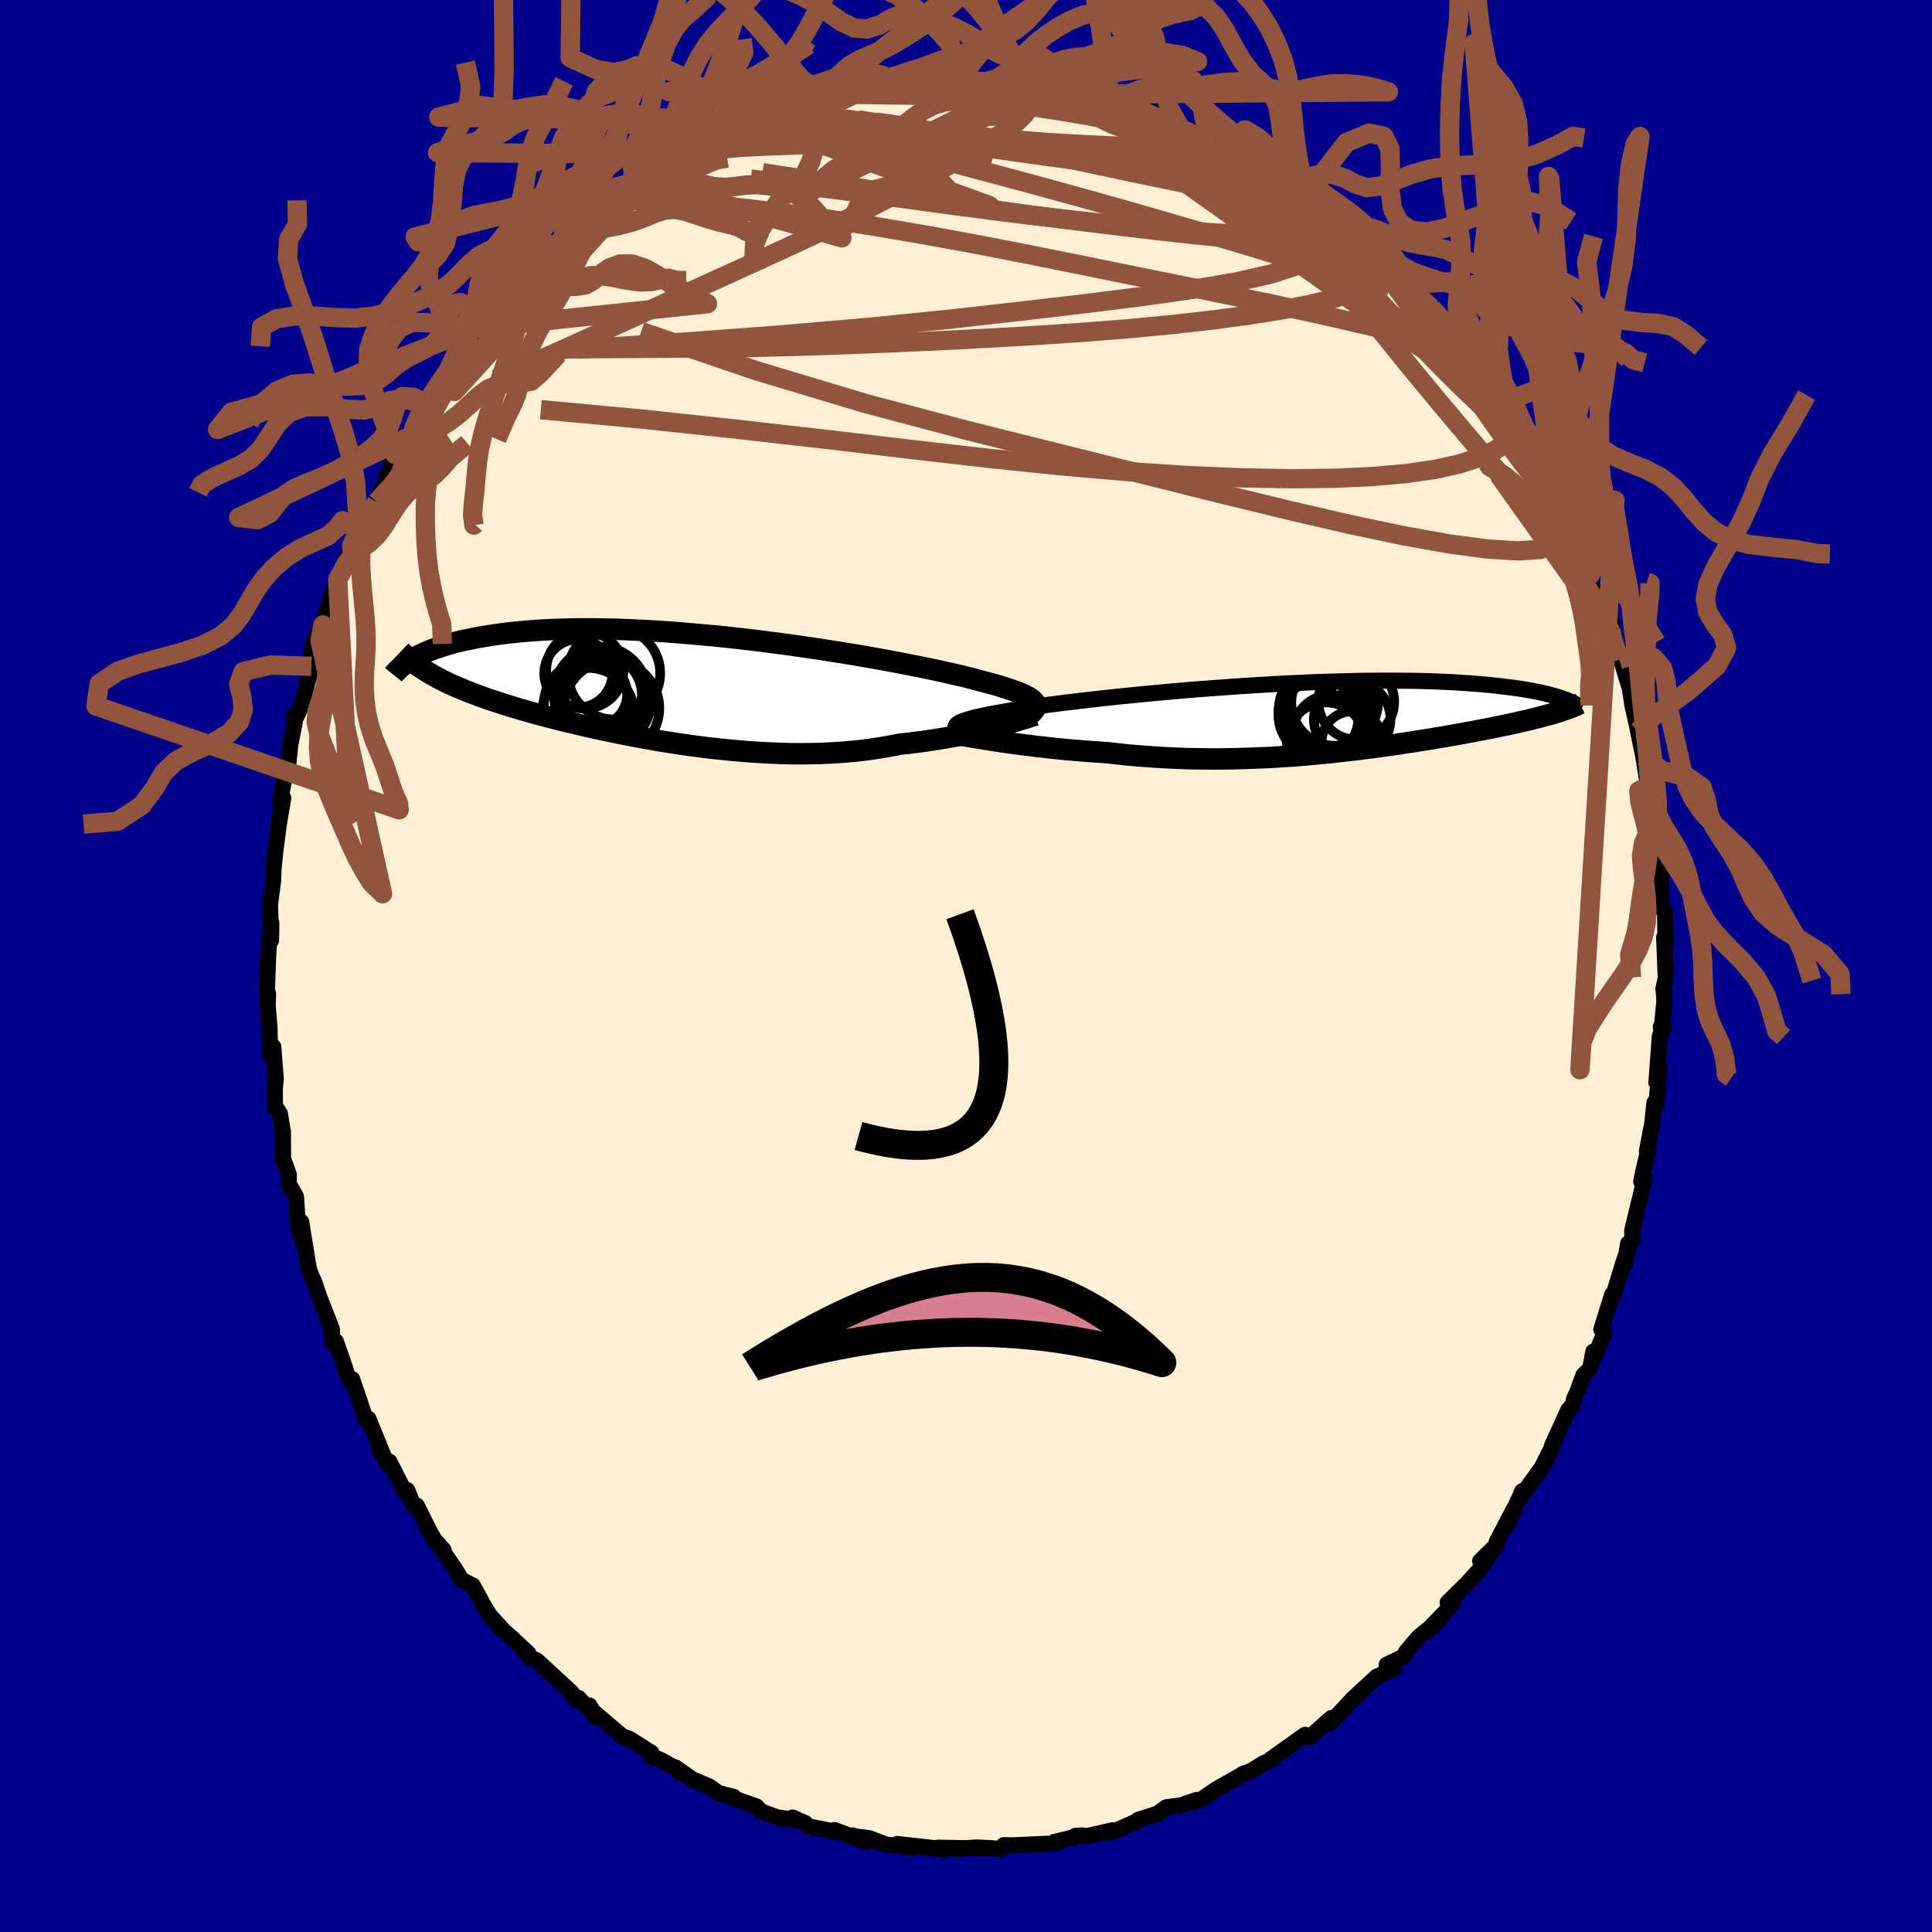 
  <svg viewBox="-100 -100 200 200" xmlns="http://www.w3.org/2000/svg" width="500" height="500" id="face-svg">
    <defs>
      <clipPath id="leftEyeClipPath">
        <polyline points="35.74,1.35 35.62,1.22 35.46,1.08 35.27,0.95 35.04,0.82 34.77,0.68 34.46,0.54 34.12,0.39 33.74,0.25 33.32,0.1 32.86,-0.05 32.36,-0.21 31.83,-0.37 31.26,-0.53 30.65,-0.69 30,-0.86 29.49,-1 28.91,-1.15 28.26,-1.31 27.54,-1.47 26.76,-1.65 25.92,-1.84 25.02,-2.03 24.06,-2.23 23.05,-2.43 21.99,-2.64 20.88,-2.85 19.73,-3.06 18.54,-3.27 17.31,-3.48 16.05,-3.69 14.76,-3.89 13.45,-4.1 12.12,-4.29 10.77,-4.49 9.42,-4.67 8.05,-4.85 6.68,-5.02 5.31,-5.18 3.95,-5.33 2.59,-5.47 1.24,-5.59 -0.1,-5.71 -1.42,-5.82 -2.71,-5.91 -3.99,-5.99 -5.24,-6.05 -6.47,-6.11 -7.66,-6.15 -8.83,-6.17 -9.96,-6.19 -11.06,-6.19 -12.13,-6.18 -13.16,-6.15 -14.15,-6.12 -15.11,-6.07 -16.03,-6.01 -16.91,-5.94 -17.76,-5.86 -18.57,-5.78 -19.34,-5.68 -20.08,-5.58 -20.79,-5.47 -21.47,-5.36 -22.12,-5.24 -22.74,-5.11 -23.33,-4.99 -23.89,-4.86 -24.43,-4.72 -24.94,-4.58 -25.42,-4.43 -25.88,-4.28 -26.31,-4.13 -26.72,-3.98 -27.1,-3.82 -27.47,-3.66 -27.81,-3.5 -28.12,-3.34 -28.42,-3.18 -28.7,-3.02 -27.1,-1.75 -26.77,-1.55 -26.42,-1.36 -26.07,-1.16 -25.7,-0.97 -25.32,-0.77 -24.92,-0.58 -24.51,-0.39 -24.09,-0.2 -23.65,-0.02 -23.2,0.17 -22.73,0.36 -22.25,0.54 -21.75,0.73 -21.24,0.91 -20.72,1.1 -20.17,1.28 -19.61,1.46 -19.04,1.65 -18.44,1.83 -17.83,2.02 -17.19,2.2 -16.54,2.39 -15.87,2.58 -15.18,2.76 -14.46,2.95 -13.73,3.14 -12.98,3.33 -12.21,3.51 -11.42,3.7 -10.62,3.89 -9.79,4.08 -8.95,4.26 -8.09,4.44 -7.21,4.62 -6.31,4.8 -5.4,4.97 -4.48,5.14 -3.54,5.31 -2.59,5.47 -1.62,5.62 -0.65,5.77 0.34,5.91 1.33,6.04 2.33,6.16 3.34,6.27 4.36,6.37 5.37,6.46 6.39,6.54 7.41,6.61 8.43,6.66 9.45,6.7 10.47,6.73 11.48,6.74 12.49,6.73 13.48,6.71 14.47,6.67 15.45,6.61 16.42,6.54 17.37,6.45 18.31,6.34 19.23,6.21 20.13,6.07 21.02,5.91 21.88,5.74 22.67,5.66 23.44,5.56 24.2,5.47 24.94,5.36 25.67,5.25 26.39,5.13 27.09,5.01 27.77,4.88 28.43,4.75 29.08,4.61 29.7,4.47 30.31,4.33 30.89,4.19 31.45,4.04 31.99,3.9" />
      </clipPath>
      <clipPath id="rightEyeClipPath">
        <polyline points="-36.2,0.93 -36.17,0.84 -36.11,0.74 -36.01,0.64 -35.86,0.54 -35.67,0.44 -35.44,0.35 -35.16,0.25 -34.84,0.15 -34.48,0.05 -34.08,-0.06 -33.63,-0.16 -33.14,-0.26 -32.62,-0.37 -32.05,-0.48 -31.44,-0.58 -30.96,-0.67 -30.41,-0.77 -29.79,-0.87 -29.1,-0.98 -28.35,-1.09 -27.53,-1.21 -26.65,-1.33 -25.71,-1.45 -24.72,-1.58 -23.68,-1.7 -22.58,-1.83 -21.44,-1.96 -20.26,-2.09 -19.05,-2.22 -17.8,-2.34 -16.52,-2.47 -15.22,-2.59 -13.9,-2.71 -12.56,-2.83 -11.21,-2.94 -9.85,-3.04 -8.49,-3.14 -7.12,-3.24 -5.76,-3.33 -4.41,-3.41 -3.07,-3.49 -1.74,-3.56 -0.42,-3.62 0.87,-3.68 2.15,-3.72 3.39,-3.76 4.62,-3.79 5.81,-3.82 6.97,-3.83 8.1,-3.84 9.2,-3.84 10.26,-3.83 11.29,-3.82 12.28,-3.8 13.23,-3.77 14.15,-3.73 15.03,-3.69 15.87,-3.64 16.68,-3.59 17.46,-3.53 18.2,-3.47 18.9,-3.41 19.58,-3.34 20.22,-3.27 20.84,-3.19 21.43,-3.12 21.99,-3.04 22.53,-2.96 23.03,-2.87 23.51,-2.79 23.97,-2.7 24.4,-2.61 24.81,-2.52 25.19,-2.42 25.55,-2.33 25.88,-2.23 26.2,-2.14 26.5,-2.04 26.77,-1.94 26.07,-0.56 25.77,-0.47 25.47,-0.38 25.16,-0.3 24.83,-0.21 24.5,-0.12 24.15,-0.03 23.79,0.06 23.42,0.16 23.04,0.25 22.65,0.34 22.24,0.43 21.83,0.53 21.39,0.62 20.95,0.72 20.49,0.81 20.02,0.91 19.54,1.01 19.03,1.11 18.51,1.21 17.98,1.31 17.43,1.42 16.86,1.52 16.27,1.63 15.67,1.74 15.05,1.85 14.41,1.96 13.75,2.07 13.07,2.19 12.37,2.3 11.66,2.41 10.93,2.53 10.17,2.64 9.4,2.76 8.61,2.87 7.81,2.98 6.98,3.09 6.14,3.2 5.28,3.31 4.41,3.41 3.52,3.51 2.61,3.61 1.69,3.7 0.76,3.79 -0.19,3.87 -1.15,3.95 -2.13,4.01 -3.11,4.08 -4.11,4.13 -5.11,4.17 -6.12,4.21 -7.14,4.24 -8.17,4.26 -9.2,4.27 -10.23,4.26 -11.27,4.25 -12.31,4.23 -13.34,4.19 -14.38,4.14 -15.41,4.08 -16.44,4.01 -17.46,3.93 -18.47,3.84 -19.48,3.73 -20.47,3.62 -21.33,3.56 -22.18,3.5 -23.01,3.44 -23.84,3.37 -24.66,3.3 -25.47,3.22 -26.26,3.14 -27.04,3.05 -27.8,2.97 -28.55,2.87 -29.28,2.78 -29.99,2.69 -30.67,2.59 -31.34,2.5 -31.98,2.4" />
      </clipPath>
      <filter id="fuzzy">
        <feTurbulence id="turbulence" baseFrequency="0.05" numOctaves="3" type="noise" result="noise" />
        <feDisplacementMap in="SourceGraphic" in2="noise" scale="2" />
      </filter>
      <linearGradient id="rainbowGradient" x1="0%" y1="0%" x2="100%" y2="0%">
        <stop offset="0%" style="stop-color: rgb(233, 236, 239); stop-opacity: 1" />
        <stop offset="50%" style="stop-color: rgb(144, 238, 144); stop-opacity: 1" />
        <stop offset="100%" style="stop-color: rgb(154, 205, 50); stop-opacity: 1" />
      </linearGradient>
    </defs>
    <rect x="-100" y="-100" width="100%" height="100%" fill="rgb(0, 0, 139)" />
    <polyline id="faceContour" points="72.44,1.25 72.2,2.33 72.3,3.59 71.98,6.89 71.93,6.26 72.23,6.31 71.82,7.27 71.47,12.07 71.79,10.46 71.51,13.89 71.43,14.53 71.27,14.14 71.04,16.3 70.49,19.17 70.6,19.18 70.07,21.43 69.9,22.32 70.26,22.01 68.96,27.41 69,28.35 68.54,28.73 68.2,30.88 68.56,29.21 68.05,30.71 67.01,34.11 66.9,34 65.77,37.61 66.09,37.96 65.12,40.38 64.94,39.92 64.62,41.64 63.91,42.37 63.27,44.11 62.97,44.75 62.78,45.51 62.35,45.95 60.63,49.74 60.58,49.99 59.6,51.93 58.11,53.99 57.43,55.05 57.58,54.37 55.98,57.95 56.67,56.29 54.93,59.63 54.91,59.95 53.23,61.6 54.64,60.33 53.31,62.33 51.83,63.95 49.86,65.89 50.44,65.64 50.13,66.34 47.55,69.01 48.93,67.8 46.87,69.45 45.56,70.99 45.32,71.48 43.55,72.33 44.32,72.75 42.52,73.57 39.98,75.91 40.61,75.4 39.99,75.92 38.83,77.16 37.73,78.34 37.82,77.85 35.58,79.84 35.1,79.59 33.58,80.67 31.61,82.07 31.72,82.13 30.75,82.56 29.53,83.32 28.59,83.67 28.83,83.57 25.88,85.24 24.35,86.29 23.32,86.63 23.88,86.33 22.25,86.89 20.73,87.09 19.86,87.74 17.82,88.39 17.76,88.51 15.5,89.5 14.8,89.7 15.19,89.47 12.63,90.05 11.32,90.05 11.98,90 9.16,90.67 9.64,90.69 9.25,90.83 4.97,91.02 4.95,91.03 3.91,91.01 3.62,91.42 2.61,91.32 1.07,91.25 -1.02,91.4 0,91.32 -2.93,91.27 -2.29,91.45 -3.44,91.3 -7.12,90.89 -5.6,91.27 -8.29,90.95 -10.01,90.29 -11.48,90.1 -11.73,90.01 -10.38,90.65 -13.62,89.45 -13.38,89.64 -16.36,89.06 -16.65,88.73 -17.96,88.15 -17.4,88.46 -19.53,88.13 -21.23,87.52 -21.7,87 -24.26,86.1 -24.02,86.03 -25.65,85.6 -26.53,84.96 -28.33,84.19 -30.07,82.97 -29.72,83.49 -29.73,83.23 -31.61,82.19 -32.7,81.76 -32.55,81.46 -34.83,80.01 -35.55,79.77 -36.37,79.07 -38.62,77.15 -38.98,76.55 -38.22,77.83 -40.09,75.79 -40.32,76 -40.84,75.2 -44.44,71.88 -45.03,71.63 -45.72,70.9 -45.3,71.16 -46.99,69.58 -47.8,68.88 -49.28,67.25 -49.82,66.39 -51.05,64.14 -51.52,63.9 -52.2,63.58 -52.91,62.4 -54.65,59.87 -54.08,60.45 -55.02,59.41 -55.49,58.6 -56.85,55.86 -57.22,55.78 -57.85,54.25 -58.01,54.61 -59.69,51.31 -59.86,51.52 -60.68,50.05 -60.33,50.63 -61.86,46.87 -62.1,47.04 -63.54,42.78 -63.48,43.32 -64.11,42.19 -64.4,41.29 -64.28,41.61 -65.23,38.86 -65.59,38.91 -65.65,37.57 -66.85,34.51 -67.52,32.6 -67.77,32.07 -67.71,32.25 -68.03,31.32 -68.82,26.5 -68.44,29.1 -69.15,26.97 -69.36,23.88 -70.12,22.54 -70.1,21.62 -70.7,19.93 -70.71,17.19 -71.03,15.28 -71.28,14.88 -71.54,14.62 -71.55,12.61 -71.45,11.72 -71.71,8.36 -72.04,9.21 -72.11,6.15 -72.11,6.37 -72.29,4.12 -72.25,2.87 -72.37,2.46 -72.25,-0.78 -72.19,-1.85 -71.91,-4.46 -71.94,-2.67 -72.06,-6.8 -72.02,-6.59 -71.72,-8.88 -71.68,-10.15 -71.53,-11.51 -71.6,-11.07 -71.16,-14.51 -70.68,-17.38 -71.04,-16.91 -70.56,-19.44 -70.39,-19.81 -70.15,-20.97 -69.95,-22.87 -69.47,-25.37 -69.6,-25.83 -69.31,-25.82 -68.81,-26.94 -68,-29.97 -67.76,-31.03 -67.87,-31.97 -67.48,-33.75 -66.57,-35.31 -66.97,-34.89 -66.37,-36.19 -65.04,-40.11 -65.04,-40 -63.61,-43.48 -64.26,-41.43 -62.97,-44.14 -62.62,-45.65 -62.65,-44.92 -61.86,-46.92 -61.01,-48.03 -59.68,-51.35 -59.07,-53.11 -59.13,-51.93 -58.89,-53.09 -57.32,-54.94 -57.67,-54.76 -55.59,-58.28 -56.38,-57.63 -55.85,-58.18 -54.02,-60.66 -53.21,-60.88 -51.67,-63.88 -52.52,-62.79 -49.95,-66.12 -50.2,-65.48 -49.68,-66.44 -49.4,-66.18 -46.61,-69.89 -45.36,-71.12 -46.7,-70.15 -45.69,-70.33 -44.63,-71.84 -42.21,-74 -41.77,-74.83 -41.5,-74.91 -40.42,-75.92 -40.81,-75.51 -39.46,-76.78 -36.4,-79.09 -36,-79.25 -36.37,-79.05 -33.39,-81.02 -34.77,-79.79 -33.12,-81.16 -31.9,-81.71 -30.11,-83.04 -30.53,-82.55 -29.77,-83.28 -28.58,-84.03 -25.66,-85.39 -25.21,-85.27 -26.49,-85.08 -24.58,-85.72 -20.58,-87.8 -21.04,-87.42 -21.09,-87.28 -17.54,-88.67 -16,-89.07 -18.23,-88.62 -15.24,-89.37 -15.28,-89.26 -13.13,-89.63 -12.92,-89.63 -10.77,-90.56 -10.92,-90.49 -9.26,-90.45 -6.57,-90.93 -6,-90.96 -5.1,-91.05 -4.33,-91.21 -3.4,-91.37 -1.03,-91.42 -0.59,-91.33 0.3,-91.6 2.82,-91.38 3.02,-91.47 4.17,-91.36 4.85,-91.08 6.15,-91.19 7.11,-90.84 9.32,-90.62 7.94,-90.69 9.96,-90.66 10.34,-90.22 13.7,-89.59 14.76,-89.64 14.95,-89.6 14.98,-89.63 17.02,-88.99 17.54,-88.54 18.38,-88.7 20.99,-87.82 22.21,-86.73 21.45,-86.97 23,-86.24 24.01,-86.14 25.77,-85.55 26.23,-85.17 28.08,-84.18 29.86,-83.51 30.43,-82.94 30.21,-82.87 31.34,-82.1 32.13,-82.27 32.18,-81.87 35.22,-79.55 35.25,-79.9 36.32,-78.93 37.73,-78.1 39.92,-76.06 40.41,-75.82 39.79,-76.53 41.29,-74.96 41.83,-74.51 42.19,-74.24 45.57,-71.22 47.06,-69.46 45.33,-70.93 46.35,-70.23 48.19,-68.12 49.5,-66.74 48.6,-67.67 49.65,-66.53 51.91,-63.89 51.29,-64.03 52.22,-62.99 53.04,-61.67 53.43,-61.71 55.25,-59.18 56.01,-57.7 55.51,-58.3 57.62,-55.57 57.56,-55.85 58.57,-53.67 58.58,-53.55 59.25,-52.66 60.14,-50.62 60.9,-48.84 61.03,-48.44 62.89,-45.11 62.2,-47.1 63.57,-43.18 64.29,-42.13 64.64,-40.51 64.33,-40.25 65.97,-37.18 65.87,-38.02 66.82,-35.14 66.9,-35.52 66.83,-34.45 67.61,-31.7 67.77,-32.32 68.01,-31.05 68.73,-28.69 68.96,-27.16 69.01,-26.86 69.5,-24.74 69.57,-24.29 70.12,-21.64 70.61,-18.61 70.59,-19.54 70.96,-16.62 71.04,-16.15 71.71,-12.41 71.44,-14.69 71.57,-10.38 71.88,-11.06 71.94,-8.56 72.02,-6 72.36,-5.52 72.4,-3.1 72.42,-2.17 72.27,-2.96 72.44,1.25 72.2,2.33" fill="rgb(255, 239, 213)" stroke="black" stroke-width="1.667" stroke-linejoin="round" filter="url(#fuzzy)" />
    <g transform="translate(35.11 -25.7)">
      <polyline id="rightCountour" points="-36.2,0.93 -36.17,0.84 -36.11,0.74 -36.01,0.64 -35.86,0.54 -35.67,0.44 -35.44,0.35 -35.16,0.25 -34.84,0.15 -34.48,0.05 -34.08,-0.06 -33.63,-0.16 -33.14,-0.26 -32.62,-0.37 -32.05,-0.48 -31.44,-0.58 -30.96,-0.67 -30.41,-0.77 -29.79,-0.87 -29.1,-0.98 -28.35,-1.09 -27.53,-1.21 -26.65,-1.33 -25.71,-1.45 -24.72,-1.58 -23.68,-1.7 -22.58,-1.83 -21.44,-1.96 -20.26,-2.09 -19.05,-2.22 -17.8,-2.34 -16.52,-2.47 -15.22,-2.59 -13.9,-2.71 -12.56,-2.83 -11.21,-2.94 -9.85,-3.04 -8.49,-3.14 -7.12,-3.24 -5.76,-3.33 -4.41,-3.41 -3.07,-3.49 -1.74,-3.56 -0.42,-3.62 0.87,-3.68 2.15,-3.72 3.39,-3.76 4.62,-3.79 5.81,-3.82 6.97,-3.83 8.1,-3.84 9.2,-3.84 10.26,-3.83 11.29,-3.82 12.28,-3.8 13.23,-3.77 14.15,-3.73 15.03,-3.69 15.87,-3.64 16.68,-3.59 17.46,-3.53 18.2,-3.47 18.9,-3.41 19.58,-3.34 20.22,-3.27 20.84,-3.19 21.43,-3.12 21.99,-3.04 22.53,-2.96 23.03,-2.87 23.51,-2.79 23.97,-2.7 24.4,-2.61 24.81,-2.52 25.19,-2.42 25.55,-2.33 25.88,-2.23 26.2,-2.14 26.5,-2.04 26.77,-1.94 26.07,-0.56 25.77,-0.47 25.47,-0.38 25.16,-0.3 24.83,-0.21 24.5,-0.12 24.15,-0.03 23.79,0.06 23.42,0.16 23.04,0.25 22.65,0.34 22.24,0.43 21.83,0.53 21.39,0.62 20.95,0.72 20.49,0.81 20.02,0.91 19.54,1.01 19.03,1.11 18.51,1.21 17.98,1.31 17.43,1.42 16.86,1.52 16.27,1.63 15.67,1.74 15.05,1.85 14.41,1.96 13.75,2.07 13.07,2.19 12.37,2.3 11.66,2.41 10.93,2.53 10.17,2.64 9.4,2.76 8.61,2.87 7.81,2.98 6.98,3.09 6.14,3.2 5.28,3.31 4.41,3.41 3.52,3.51 2.61,3.61 1.69,3.7 0.76,3.79 -0.19,3.87 -1.15,3.95 -2.13,4.01 -3.11,4.08 -4.11,4.13 -5.11,4.17 -6.12,4.21 -7.14,4.24 -8.17,4.26 -9.2,4.27 -10.23,4.26 -11.27,4.25 -12.31,4.23 -13.34,4.19 -14.38,4.14 -15.41,4.08 -16.44,4.01 -17.46,3.93 -18.47,3.84 -19.48,3.73 -20.47,3.62 -21.33,3.56 -22.18,3.5 -23.01,3.44 -23.84,3.37 -24.66,3.3 -25.47,3.22 -26.26,3.14 -27.04,3.05 -27.8,2.97 -28.55,2.87 -29.28,2.78 -29.99,2.69 -30.67,2.59 -31.34,2.5 -31.98,2.4" fill="white" stroke="white" stroke-width="0" stroke-linejoin="round" filter="url(#fuzzy)" />
    </g>
    <g transform="translate(-28.69 -28.71)">
      <polyline id="leftCountour" points="35.74,1.35 35.62,1.22 35.46,1.08 35.27,0.95 35.04,0.82 34.77,0.68 34.46,0.54 34.12,0.39 33.74,0.25 33.32,0.1 32.86,-0.05 32.36,-0.21 31.83,-0.37 31.26,-0.53 30.65,-0.69 30,-0.86 29.49,-1 28.91,-1.15 28.26,-1.31 27.54,-1.47 26.76,-1.65 25.92,-1.84 25.02,-2.03 24.06,-2.23 23.05,-2.43 21.99,-2.64 20.88,-2.85 19.73,-3.06 18.54,-3.27 17.31,-3.48 16.05,-3.69 14.76,-3.89 13.45,-4.1 12.12,-4.29 10.77,-4.49 9.42,-4.67 8.05,-4.85 6.68,-5.02 5.31,-5.18 3.95,-5.33 2.59,-5.47 1.24,-5.59 -0.1,-5.71 -1.42,-5.82 -2.71,-5.91 -3.99,-5.99 -5.24,-6.05 -6.47,-6.11 -7.66,-6.15 -8.83,-6.17 -9.96,-6.19 -11.06,-6.19 -12.13,-6.18 -13.16,-6.15 -14.15,-6.12 -15.11,-6.07 -16.03,-6.01 -16.91,-5.94 -17.76,-5.86 -18.57,-5.78 -19.34,-5.68 -20.08,-5.58 -20.79,-5.47 -21.47,-5.36 -22.12,-5.24 -22.74,-5.11 -23.33,-4.99 -23.89,-4.86 -24.43,-4.72 -24.94,-4.58 -25.42,-4.43 -25.88,-4.28 -26.31,-4.13 -26.72,-3.98 -27.1,-3.82 -27.47,-3.66 -27.81,-3.5 -28.12,-3.34 -28.42,-3.18 -28.7,-3.02 -27.1,-1.75 -26.77,-1.55 -26.42,-1.36 -26.07,-1.16 -25.7,-0.97 -25.32,-0.77 -24.92,-0.58 -24.51,-0.39 -24.09,-0.2 -23.65,-0.02 -23.2,0.17 -22.73,0.36 -22.25,0.54 -21.75,0.73 -21.24,0.91 -20.72,1.1 -20.17,1.28 -19.61,1.46 -19.04,1.65 -18.44,1.83 -17.83,2.02 -17.19,2.2 -16.54,2.39 -15.87,2.58 -15.18,2.76 -14.46,2.95 -13.73,3.14 -12.98,3.33 -12.21,3.51 -11.42,3.7 -10.62,3.89 -9.79,4.08 -8.95,4.26 -8.09,4.44 -7.21,4.62 -6.31,4.8 -5.4,4.97 -4.48,5.14 -3.54,5.31 -2.59,5.47 -1.62,5.62 -0.65,5.77 0.34,5.91 1.33,6.04 2.33,6.16 3.34,6.27 4.36,6.37 5.37,6.46 6.39,6.54 7.41,6.61 8.43,6.66 9.45,6.7 10.47,6.73 11.48,6.74 12.49,6.73 13.48,6.71 14.47,6.67 15.45,6.61 16.42,6.54 17.37,6.45 18.31,6.34 19.23,6.21 20.13,6.07 21.02,5.91 21.88,5.74 22.67,5.66 23.44,5.56 24.2,5.47 24.94,5.36 25.67,5.25 26.39,5.13 27.09,5.01 27.77,4.88 28.43,4.75 29.08,4.61 29.7,4.47 30.31,4.33 30.89,4.19 31.45,4.04 31.99,3.9" fill="white" stroke="white" stroke-width="0" stroke-linejoin="round" filter="url(#fuzzy)" />
    </g>
    <g transform="translate(35.11 -25.7)">
      <polyline id="rightUpper" points="-34.37,2 -34.7,1.88 -35,1.76 -35.27,1.65 -35.51,1.54 -35.71,1.44 -35.88,1.33 -36.02,1.23 -36.12,1.13 -36.18,1.03 -36.2,0.93 -36.17,0.84 -36.11,0.74 -36.01,0.64 -35.86,0.54 -35.67,0.44 -35.44,0.35 -35.16,0.25 -34.84,0.15 -34.48,0.05 -34.08,-0.06 -33.63,-0.16 -33.14,-0.26 -32.62,-0.37 -32.05,-0.48 -31.44,-0.58 -30.96,-0.67 -30.41,-0.77 -29.79,-0.87 -29.1,-0.98 -28.35,-1.09 -27.53,-1.21 -26.65,-1.33 -25.71,-1.45 -24.72,-1.58 -23.68,-1.7 -22.58,-1.83 -21.44,-1.96 -20.26,-2.09 -19.05,-2.22 -17.8,-2.34 -16.52,-2.47 -15.22,-2.59 -13.9,-2.71 -12.56,-2.83 -11.21,-2.94 -9.85,-3.04 -8.49,-3.14 -7.12,-3.24 -5.76,-3.33 -4.41,-3.41 -3.07,-3.49 -1.74,-3.56 -0.42,-3.62 0.87,-3.68 2.15,-3.72 3.39,-3.76 4.62,-3.79 5.81,-3.82 6.97,-3.83 8.1,-3.84 9.2,-3.84 10.26,-3.83 11.29,-3.82 12.28,-3.8 13.23,-3.77 14.15,-3.73 15.03,-3.69 15.87,-3.64 16.68,-3.59 17.46,-3.53 18.2,-3.47 18.9,-3.41 19.58,-3.34 20.22,-3.27 20.84,-3.19 21.43,-3.12 21.99,-3.04 22.53,-2.96 23.03,-2.87 23.51,-2.79 23.97,-2.7 24.4,-2.61 24.81,-2.52 25.19,-2.42 25.55,-2.33 25.88,-2.23 26.2,-2.14 26.5,-2.04 26.77,-1.94 27.03,-1.85 27.27,-1.75 27.49,-1.65 27.7,-1.56 27.89,-1.46 28.06,-1.37 28.22,-1.28 28.37,-1.19 28.5,-1.1 28.62,-1.01" fill="none" stroke="black" stroke-width="1.667" stroke-linejoin="round" filter="url(#fuzzy)" />
      <polyline id="rightLower" points="-36.72,1.62 -36.41,1.67 -36.06,1.73 -35.67,1.8 -35.24,1.87 -34.77,1.95 -34.27,2.03 -33.74,2.12 -33.18,2.21 -32.6,2.31 -31.98,2.4 -31.34,2.5 -30.67,2.59 -29.99,2.69 -29.28,2.78 -28.55,2.87 -27.8,2.97 -27.04,3.05 -26.26,3.14 -25.47,3.22 -24.66,3.3 -23.84,3.37 -23.01,3.44 -22.18,3.5 -21.33,3.56 -20.47,3.62 -19.48,3.73 -18.47,3.84 -17.46,3.93 -16.44,4.01 -15.41,4.08 -14.38,4.14 -13.34,4.19 -12.31,4.23 -11.27,4.25 -10.23,4.26 -9.2,4.27 -8.17,4.26 -7.14,4.24 -6.12,4.21 -5.11,4.17 -4.11,4.13 -3.11,4.08 -2.13,4.01 -1.15,3.95 -0.19,3.87 0.76,3.79 1.69,3.7 2.61,3.61 3.52,3.51 4.41,3.41 5.28,3.31 6.14,3.2 6.98,3.09 7.81,2.98 8.61,2.87 9.4,2.76 10.17,2.64 10.93,2.53 11.66,2.41 12.37,2.3 13.07,2.19 13.75,2.07 14.41,1.96 15.05,1.85 15.67,1.74 16.27,1.63 16.86,1.52 17.43,1.42 17.98,1.31 18.51,1.21 19.03,1.11 19.54,1.01 20.02,0.91 20.49,0.81 20.95,0.72 21.39,0.62 21.83,0.53 22.24,0.43 22.65,0.34 23.04,0.25 23.42,0.16 23.79,0.06 24.15,-0.03 24.5,-0.12 24.83,-0.21 25.16,-0.3 25.47,-0.38 25.77,-0.47 26.07,-0.56 26.35,-0.65 26.62,-0.74 26.88,-0.83 27.13,-0.92 27.38,-1.01 27.61,-1.1 27.84,-1.19 28.05,-1.29 28.26,-1.38 28.46,-1.47" fill="none" stroke="black" stroke-width="2.222" stroke-linejoin="round" filter="url(#fuzzy)" />
      <circle r="3.928" cx="5.291" cy="-1.667" stroke="black" fill="none" stroke-width="1.0" filter="url(#fuzzy)" clip-path="url(#rightEyeClipPath)" /><circle r="4.452" cx="2.406" cy="-1.182" stroke="black" fill="none" stroke-width="1.0" filter="url(#fuzzy)" clip-path="url(#rightEyeClipPath)" /><circle r="4.044" cx="2.146" cy="2.458" stroke="black" fill="none" stroke-width="1.0" filter="url(#fuzzy)" clip-path="url(#rightEyeClipPath)" /><circle r="4.898" cx="2.151" cy="-0.707" stroke="black" fill="none" stroke-width="1.0" filter="url(#fuzzy)" clip-path="url(#rightEyeClipPath)" /><circle r="4.512" cx="1.741" cy="-0.312" stroke="black" fill="none" stroke-width="1.0" filter="url(#fuzzy)" clip-path="url(#rightEyeClipPath)" /><circle r="3.946" cx="2.701" cy="1.573" stroke="black" fill="none" stroke-width="1.0" filter="url(#fuzzy)" clip-path="url(#rightEyeClipPath)" /><circle r="4.486" cx="3.051" cy="-1.587" stroke="black" fill="none" stroke-width="1.0" filter="url(#fuzzy)" clip-path="url(#rightEyeClipPath)" /><circle r="3.99" cx="1.516" cy="0.053" stroke="black" fill="none" stroke-width="1.0" filter="url(#fuzzy)" clip-path="url(#rightEyeClipPath)" /><circle r="3.966" cx="4.871" cy="0.148" stroke="black" fill="none" stroke-width="1.0" filter="url(#fuzzy)" clip-path="url(#rightEyeClipPath)" /><circle r="3.16" cx="4.866" cy="2.493" stroke="black" fill="none" stroke-width="1.0" filter="url(#fuzzy)" clip-path="url(#rightEyeClipPath)" />
      </g>
    <g transform="translate(-28.69 -28.71)">
      <polyline id="leftUpper" points="35.33,2.67 35.47,2.52 35.6,2.38 35.71,2.25 35.8,2.12 35.86,1.99 35.9,1.86 35.9,1.73 35.88,1.6 35.83,1.47 35.74,1.35 35.62,1.22 35.46,1.08 35.27,0.95 35.04,0.82 34.77,0.68 34.46,0.54 34.12,0.39 33.74,0.25 33.32,0.1 32.86,-0.05 32.36,-0.21 31.83,-0.37 31.26,-0.53 30.65,-0.69 30,-0.86 29.49,-1 28.91,-1.15 28.26,-1.31 27.54,-1.47 26.76,-1.65 25.92,-1.84 25.02,-2.03 24.06,-2.23 23.05,-2.43 21.99,-2.64 20.88,-2.85 19.73,-3.06 18.54,-3.27 17.31,-3.48 16.05,-3.69 14.76,-3.89 13.45,-4.1 12.12,-4.29 10.77,-4.49 9.42,-4.67 8.05,-4.85 6.68,-5.02 5.31,-5.18 3.95,-5.33 2.59,-5.47 1.24,-5.59 -0.1,-5.71 -1.42,-5.82 -2.71,-5.91 -3.99,-5.99 -5.24,-6.05 -6.47,-6.11 -7.66,-6.15 -8.83,-6.17 -9.96,-6.19 -11.06,-6.19 -12.13,-6.18 -13.16,-6.15 -14.15,-6.12 -15.11,-6.07 -16.03,-6.01 -16.91,-5.94 -17.76,-5.86 -18.57,-5.78 -19.34,-5.68 -20.08,-5.58 -20.79,-5.47 -21.47,-5.36 -22.12,-5.24 -22.74,-5.11 -23.33,-4.99 -23.89,-4.86 -24.43,-4.72 -24.94,-4.58 -25.42,-4.43 -25.88,-4.28 -26.31,-4.13 -26.72,-3.98 -27.1,-3.82 -27.47,-3.66 -27.81,-3.5 -28.12,-3.34 -28.42,-3.18 -28.7,-3.02 -28.96,-2.86 -29.21,-2.69 -29.43,-2.53 -29.64,-2.37 -29.83,-2.21 -30.01,-2.06 -30.17,-1.9 -30.32,-1.74 -30.46,-1.59 -30.58,-1.44" fill="none" stroke="black" stroke-width="2.222" stroke-linejoin="round" filter="url(#fuzzy)" />
      <polyline id="leftLower" points="35.9,2.74 35.65,2.81 35.36,2.9 35.04,3 34.68,3.11 34.3,3.22 33.9,3.35 33.46,3.48 33,3.62 32.51,3.76 31.99,3.9 31.45,4.04 30.89,4.19 30.31,4.33 29.7,4.47 29.08,4.61 28.43,4.75 27.77,4.88 27.09,5.01 26.39,5.13 25.67,5.25 24.94,5.36 24.2,5.47 23.44,5.56 22.67,5.66 21.88,5.74 21.02,5.91 20.13,6.07 19.23,6.21 18.31,6.34 17.37,6.45 16.42,6.54 15.45,6.61 14.47,6.67 13.48,6.71 12.49,6.73 11.48,6.74 10.47,6.73 9.45,6.7 8.43,6.66 7.41,6.61 6.39,6.54 5.37,6.46 4.36,6.37 3.34,6.27 2.33,6.16 1.33,6.04 0.34,5.91 -0.65,5.77 -1.62,5.62 -2.59,5.47 -3.54,5.31 -4.48,5.14 -5.4,4.97 -6.31,4.8 -7.21,4.62 -8.09,4.44 -8.95,4.26 -9.79,4.08 -10.62,3.89 -11.42,3.7 -12.21,3.51 -12.98,3.33 -13.73,3.14 -14.46,2.95 -15.18,2.76 -15.87,2.58 -16.54,2.39 -17.19,2.2 -17.83,2.02 -18.44,1.83 -19.04,1.65 -19.61,1.46 -20.17,1.28 -20.72,1.1 -21.24,0.91 -21.75,0.73 -22.25,0.54 -22.73,0.36 -23.2,0.17 -23.65,-0.02 -24.09,-0.2 -24.51,-0.39 -24.92,-0.58 -25.32,-0.77 -25.7,-0.97 -26.07,-1.16 -26.42,-1.36 -26.77,-1.55 -27.1,-1.75 -27.42,-1.95 -27.73,-2.16 -28.02,-2.36 -28.31,-2.57 -28.58,-2.78 -28.85,-2.99 -29.1,-3.21 -29.34,-3.43 -29.57,-3.65 -29.8,-3.87" fill="none" stroke="black" stroke-width="2.222" stroke-linejoin="round" filter="url(#fuzzy)" />
      <circle r="4.992" cx="-8.9" cy="1.209" stroke="black" fill="none" stroke-width="1.0" filter="url(#fuzzy)" clip-path="url(#leftEyeClipPath)" /><circle r="4.774" cx="-7.74" cy="-1.586" stroke="black" fill="none" stroke-width="1.0" filter="url(#fuzzy)" clip-path="url(#leftEyeClipPath)" /><circle r="4.93" cx="-7.99" cy="2.029" stroke="black" fill="none" stroke-width="1.0" filter="url(#fuzzy)" clip-path="url(#leftEyeClipPath)" /><circle r="4.158" cx="-9.02" cy="0.659" stroke="black" fill="none" stroke-width="1.0" filter="url(#fuzzy)" clip-path="url(#leftEyeClipPath)" /><circle r="3.326" cx="-9.715" cy="0.569" stroke="black" fill="none" stroke-width="1.0" filter="url(#fuzzy)" clip-path="url(#leftEyeClipPath)" /><circle r="4.396" cx="-10.615" cy="1.589" stroke="black" fill="none" stroke-width="1.0" filter="url(#fuzzy)" clip-path="url(#leftEyeClipPath)" /><circle r="3.53" cx="-11.44" cy="-1.591" stroke="black" fill="none" stroke-width="1.0" filter="url(#fuzzy)" clip-path="url(#leftEyeClipPath)" /><circle r="4.772" cx="-10.43" cy="2.624" stroke="black" fill="none" stroke-width="1.0" filter="url(#fuzzy)" clip-path="url(#leftEyeClipPath)" /><circle r="3.998" cx="-10.765" cy="-1.936" stroke="black" fill="none" stroke-width="1.0" filter="url(#fuzzy)" clip-path="url(#leftEyeClipPath)" /><circle r="4.832" cx="-9.14" cy="0.494" stroke="black" fill="none" stroke-width="1.0" filter="url(#fuzzy)" clip-path="url(#leftEyeClipPath)" />
    </g>
    <g id="hairs">
      <polyline points="22.21,-86.73 22.14,-86.7 22.72,-86.45 23.4,-86.15 23.95,-85.82 24.27,-85.47 24.27,-85.15 23.86,-84.9 22.99,-84.75 21.64,-84.7 19.83,-84.72 17.6,-84.8 14.96,-84.9 11.87,-85.05 8.29,-85.26 4.16,-85.59 -0.51,-86.05 -5.64,-86.7 -11.15,-87.59" fill="none" stroke="rgb(145, 85, 61)" stroke-width="2" stroke-linejoin="round" filter="url(#fuzzy)" /><polyline points="-36.4,-79.09 -35.78,-79.16 -34.39,-79.22 -32.34,-79.2 -29.74,-79.06 -26.62,-78.81 -23.02,-78.45 -19,-77.97 -14.58,-77.36 -9.77,-76.62 -4.6,-75.74 0.9,-74.74 6.66,-73.62 12.65,-72.41 18.84,-71.15 25.21,-69.86 31.68,-68.53 38.18,-67.1 44.75,-65.57" fill="none" stroke="rgb(145, 85, 61)" stroke-width="2" stroke-linejoin="round" filter="url(#fuzzy)" /><polyline points="35.22,-79.55 35.54,-79.47 36.19,-78.89 36.78,-78.19 37.05,-77.6 36.9,-77.16 36.36,-76.85 35.53,-76.58 34.42,-76.31 33.04,-76.06 31.29,-75.87 29.11,-75.79 26.42,-75.85 23.2,-76.05 19.44,-76.36 15.15,-76.78 10.34,-77.29 5.02,-77.92 -0.81,-78.67 -7.24,-79.55 -14.4,-80.49 -22.28,-81.46" fill="none" stroke="rgb(145, 85, 61)" stroke-width="2" stroke-linejoin="round" filter="url(#fuzzy)" /><polyline points="48.19,-68.12 48.84,-67.41 49.19,-66.96 49.6,-66.36 49.94,-65.73 50.12,-65.23 50.1,-64.89 49.88,-64.71 49.44,-64.7 48.75,-64.88 47.79,-65.28 46.5,-65.95 44.87,-66.92 42.84,-68.19 40.41,-69.78 37.57,-71.68 34.36,-73.87 30.8,-76.36 26.89,-79.15 22.5,-82.3 17.26,-85.9" fill="none" stroke="rgb(145, 85, 61)" stroke-width="2" stroke-linejoin="round" filter="url(#fuzzy)" /><polyline points="45.57,-71.22 46.22,-70.33 46.59,-69.78 47.31,-68.92 48.27,-67.8 49.28,-66.61 50.26,-65.43 51.18,-64.28 52.02,-63.21 52.74,-62.26 53.32,-61.51 53.72,-60.99 53.92,-60.75 53.88,-60.81 53.57,-61.19 53.01,-61.92 52.33,-62.91" fill="none" stroke="rgb(145, 85, 61)" stroke-width="2" stroke-linejoin="round" filter="url(#fuzzy)" /><polyline points="-6,-90.96 -5.01,-91.01 -3.64,-90.99 -1.89,-90.88 0.11,-90.68 2.26,-90.42 4.5,-90.09 6.76,-89.72 9.02,-89.3 11.26,-88.84 13.46,-88.35 15.58,-87.88 17.53,-87.45 19.23,-87.11 20.6,-86.87 21.67,-86.69 22.46,-86.51" fill="none" stroke="rgb(145, 85, 61)" stroke-width="2" stroke-linejoin="round" filter="url(#fuzzy)" /><polyline points="-29.77,-83.28 -28.01,-84.02 -25.78,-84.52 -23.35,-84.75 -20.47,-84.89 -17.02,-85.01 -13.08,-85.12 -8.81,-85.18 -4.34,-85.16 0.27,-85.08 4.97,-84.95 9.71,-84.75 14.54,-84.46 19.55,-84.07 24.79,-83.57" fill="none" stroke="rgb(145, 85, 61)" stroke-width="2" stroke-linejoin="round" filter="url(#fuzzy)" /><polyline points="56.01,-57.7 56.23,-57.39 56.9,-56.46 57.52,-55.51 58.02,-54.64 58.42,-53.84 58.75,-53.11 58.99,-52.47 59.13,-51.99 59.13,-51.73 58.96,-51.74 58.58,-52.06 57.98,-52.7 57.12,-53.68 56.01,-55.06 54.63,-56.87 53,-59.13 51.03,-61.93 48.52,-65.45 45.27,-69.84" fill="none" stroke="rgb(145, 85, 61)" stroke-width="2" stroke-linejoin="round" filter="url(#fuzzy)" /><polyline points="41.29,-74.96 41.96,-74.39 43.07,-73.38 44.21,-72.28 45.08,-71.4 45.66,-70.76 46.04,-70.29 46.27,-69.94 46.34,-69.71 46.23,-69.62 45.91,-69.68 45.39,-69.89 44.64,-70.3 43.64,-70.92 42.36,-71.79 40.74,-72.94 38.72,-74.39 36.26,-76.18 33.32,-78.32 29.9,-80.81 25.98,-83.65" fill="none" stroke="rgb(145, 85, 61)" stroke-width="2" stroke-linejoin="round" filter="url(#fuzzy)" /><polyline points="41.29,-74.96 41.82,-74.39 42.52,-73.4 42.97,-72.32 42.87,-71.44 42.23,-70.74 41.13,-70.14 39.63,-69.56 37.72,-69 35.39,-68.44 32.62,-67.91 29.38,-67.39 25.66,-66.89 21.43,-66.41 16.69,-65.96 11.44,-65.55 5.67,-65.18 -0.67,-64.83 -7.64,-64.51 -15.24,-64.21 -23.44,-64 -32.19,-63.95 -41.64,-63.88" fill="none" stroke="rgb(145, 85, 61)" stroke-width="2" stroke-linejoin="round" filter="url(#fuzzy)" /><polyline points="-10.77,-90.56 -10.12,-90.49 -8.45,-90.45 -6.42,-90.37 -4.3,-90.24 -2.14,-90.06 0.1,-89.82 2.46,-89.54 4.91,-89.23 7.41,-88.87 9.93,-88.48 12.41,-88.06 14.81,-87.61 17.07,-87.16 19.12,-86.77 20.88,-86.47 22.32,-86.28 23.44,-86.17" fill="none" stroke="rgb(145, 85, 61)" stroke-width="2" stroke-linejoin="round" filter="url(#fuzzy)" /><polyline points="25.77,-85.55 26.65,-85.01 27.87,-84.35 28.94,-83.77 29.77,-83.28 30.43,-82.88 30.99,-82.52 31.51,-82.16 31.99,-81.8 32.4,-81.45 32.69,-81.14 32.8,-80.91 32.68,-80.8 32.26,-80.85 31.51,-81.08 30.42,-81.48 29.04,-82.03 27.4,-82.69 25.48,-83.46 23.18,-84.37 20.34,-85.52 16.8,-87.01 12.64,-88.81" fill="none" stroke="rgb(145, 85, 61)" stroke-width="2" stroke-linejoin="round" filter="url(#fuzzy)" /><polyline points="-25.21,-85.27 -25.12,-85.4 -23.45,-85.88 -21.31,-86.3 -19.05,-86.55 -16.69,-86.63 -14.22,-86.59 -11.66,-86.43 -8.98,-86.18 -6.19,-85.84 -3.25,-85.45 -0.18,-85.02 2.99,-84.57 6.23,-84.11 9.5,-83.66 12.76,-83.21 16.01,-82.74 19.23,-82.22 22.41,-81.66 25.49,-81.06 28.38,-80.53 30.97,-80.17 33.2,-80" fill="none" stroke="rgb(145, 85, 61)" stroke-width="2" stroke-linejoin="round" filter="url(#fuzzy)" /><polyline points="14.95,-89.6 15.52,-89.44 16.48,-89.11 17.5,-88.77 18.47,-88.42 19.26,-88.08 19.77,-87.78 19.93,-87.59 19.75,-87.51 19.27,-87.54 18.49,-87.66 17.35,-87.88 15.73,-88.22 13.52,-88.71 10.66,-89.41 7.15,-90.34" fill="none" stroke="rgb(145, 85, 61)" stroke-width="2" stroke-linejoin="round" filter="url(#fuzzy)" /><polyline points="-33.39,-81.02 -33.63,-80.68 -32.65,-81.19 -31.23,-81.94 -29.7,-82.73 -28.13,-83.5 -26.5,-84.27 -24.82,-85.04 -23.19,-85.79 -21.67,-86.47 -20.3,-87.09 -19.08,-87.64 -18.04,-88.12 -17.26,-88.49 -16.83,-88.73 -16.73,-88.86 -16.77,-88.91" fill="none" stroke="rgb(145, 85, 61)" stroke-width="2" stroke-linejoin="round" filter="url(#fuzzy)" /><polyline points="35.25,-79.9 36.33,-78.97 37.33,-78.06 37.91,-77.35 38.02,-76.87 37.75,-76.53 37.2,-76.22 36.43,-75.89 35.41,-75.56 34.05,-75.3 32.28,-75.16 30.06,-75.18 27.34,-75.35 24.13,-75.65 20.41,-76.06 16.16,-76.56 11.35,-77.15 6,-77.84 0.14,-78.68 -6.22,-79.71 -13.2,-80.91 -21.07,-82.12" fill="none" stroke="rgb(145, 85, 61)" stroke-width="2" stroke-linejoin="round" filter="url(#fuzzy)" /><polyline points="4.17,-91.36 4.94,-91.16 5.74,-90.96 6.34,-90.7 6.67,-90.37 6.79,-89.96 6.75,-89.47 6.54,-88.87 6.08,-88.18 5.29,-87.39 4.13,-86.49 2.59,-85.48 0.7,-84.33 -1.55,-83.02 -4.16,-81.56 -7.17,-79.93 -10.62,-78.16 -14.51,-76.26 -18.87,-74.23 -23.69,-72.03 -29.01,-69.61 -34.91,-66.92 -41.45,-63.94 -48.68,-60.73" fill="none" stroke="rgb(145, 85, 61)" stroke-width="2" stroke-linejoin="round" filter="url(#fuzzy)" /><polyline points="25.77,-85.55 26.69,-84.98 28,-84.25 29.24,-83.55 30.29,-82.91 31.21,-82.34 32.09,-81.78 32.97,-81.21 33.83,-80.66 34.6,-80.14 35.24,-79.71 35.67,-79.4 35.84,-79.26 35.72,-79.32 35.27,-79.58 34.53,-80.05 33.52,-80.7 32.26,-81.56 30.6,-82.69" fill="none" stroke="rgb(145, 85, 61)" stroke-width="2" stroke-linejoin="round" filter="url(#fuzzy)" /><polyline points="-6.57,-90.93 -5.88,-90.98 -4.98,-91.07 -3.9,-91.17 -2.71,-91.26 -1.53,-91.33 -0.44,-91.38 0.45,-91.41 1.07,-91.41 1.36,-91.38 1.27,-91.33 0.8,-91.25 -0.05,-91.15 -1.29,-91.04 -3.02,-90.91 -5.5,-90.76" fill="none" stroke="rgb(145, 85, 61)" stroke-width="2" stroke-linejoin="round" filter="url(#fuzzy)" /><polyline points="39.92,-76.06 39.94,-75.98 39.53,-75.73 38.86,-75.19 37.87,-74.42 36.44,-73.5 34.4,-72.55 31.6,-71.64 28.01,-70.82 23.64,-70.07 18.51,-69.34 12.61,-68.6 5.89,-67.81 -1.66,-66.96 -10.05,-66.12 -19.27,-65.32 -29.37,-64.57 -40.36,-63.85" fill="none" stroke="rgb(145, 85, 61)" stroke-width="2" stroke-linejoin="round" filter="url(#fuzzy)" /><polyline points="-30.53,-82.55 -29.5,-83.3 -28.08,-84.07 -26.68,-84.73 -25.39,-85.3 -24.11,-85.85 -22.76,-86.42 -21.39,-86.99 -20.06,-87.53 -18.86,-88 -17.82,-88.39 -16.96,-88.7 -16.31,-88.93 -15.83,-89.08 -15.52,-89.17 -15.4,-89.18 -15.5,-89.12 -15.86,-88.96 -16.56,-88.69 -17.64,-88.27 -19.17,-87.67 -21.24,-86.85 -23.63,-85.92" fill="none" stroke="rgb(145, 85, 61)" stroke-width="2" stroke-linejoin="round" filter="url(#fuzzy)" /><polyline points="30.43,-82.94 30.65,-82.69 31.33,-82.29 32.22,-81.77 33.24,-81.1 34.32,-80.36 35.38,-79.61 36.35,-78.91 37.18,-78.29 37.82,-77.79 38.24,-77.43 38.46,-77.21 38.51,-77.08 38.41,-77.03 38.16,-77.07 37.68,-77.26 36.9,-77.65 35.73,-78.29 34.16,-79.2 32.2,-80.35 29.89,-81.71 27.26,-83.27 24.5,-85.02" fill="none" stroke="rgb(145, 85, 61)" stroke-width="2" stroke-linejoin="round" filter="url(#fuzzy)" /><polyline points="-26.49,-85.08 -24.13,-85.87 -21.7,-86.4 -19.35,-86.52 -16.83,-86.36 -14.06,-86.01 -11.06,-85.48 -7.85,-84.77 -4.41,-83.92 -0.72,-82.95 3.2,-81.91 7.33,-80.8 11.62,-79.62 16.06,-78.38 20.61,-77.07 25.24,-75.72 29.86,-74.34 34.44,-72.94 39.01,-71.43 43.7,-69.7" fill="none" stroke="rgb(145, 85, 61)" stroke-width="2" stroke-linejoin="round" filter="url(#fuzzy)" /><polyline points="32.18,-81.87 34.22,-80.39 35.55,-79.46 36.8,-78.53 38.07,-77.55 39.24,-76.62 40.25,-75.8 41.11,-75.08 41.87,-74.42 42.55,-73.82 43.12,-73.3 43.51,-72.93 43.66,-72.76 43.54,-72.84 43.15,-73.14 42.49,-73.69 41.45,-74.56 39.87,-75.91 37.71,-77.74" fill="none" stroke="rgb(145, 85, 61)" stroke-width="2" stroke-linejoin="round" filter="url(#fuzzy)" /><polyline points="-21.04,-87.42 -19.94,-87.63 -18,-87.93 -16.04,-88.01 -14,-87.86 -11.7,-87.57 -9.08,-87.18 -6.17,-86.72 -3.02,-86.2 0.33,-85.6 3.85,-84.93 7.5,-84.2 11.22,-83.42 14.93,-82.63 18.56,-81.86 22.07,-81.14 25.52,-80.42 28.98,-79.64 32.53,-78.69 36.21,-77.48" fill="none" stroke="rgb(145, 85, 61)" stroke-width="2" stroke-linejoin="round" filter="url(#fuzzy)" /><polyline points="52.22,-62.99 52.96,-61.99 53.77,-60.97 54.55,-59.9 55.23,-58.92 55.77,-58.08 56.2,-57.37 56.5,-56.8 56.66,-56.36 56.68,-56.05 56.54,-55.88 56.26,-55.87 55.81,-56.04 55.2,-56.43 54.39,-57.06 53.36,-57.97 52.05,-59.2 50.43,-60.78 48.47,-62.75 46.19,-65.14 43.58,-67.95 40.67,-71.16 37.49,-74.74 34.05,-78.59" fill="none" stroke="rgb(145, 85, 61)" stroke-width="2" stroke-linejoin="round" filter="url(#fuzzy)" /><polyline points="62.89,-45.11 62.55,-45.41 62.14,-44.5 61.15,-43.63 59.46,-43.12 57.06,-42.97 53.93,-43.17 50.05,-43.69 45.39,-44.52 39.91,-45.67 33.64,-47.12 26.56,-48.84 18.64,-50.82 9.84,-53.01 0.12,-55.44 -10.45,-58.24 -21.73,-61.63 -33.63,-65.68" fill="none" stroke="rgb(145, 85, 61)" stroke-width="2" stroke-linejoin="round" filter="url(#fuzzy)" /><polyline points="56.01,-57.7 56.24,-57.38 56.93,-56.42 57.58,-55.42 58.14,-54.45 58.64,-53.51 59.09,-52.58 59.5,-51.69 59.85,-50.89 60.1,-50.23 60.24,-49.76 60.24,-49.48 60.09,-49.42 59.77,-49.61 59.26,-50.08 58.57,-50.87 57.68,-51.98 56.58,-53.45 55.27,-55.27 53.73,-57.46 51.89,-60.07 49.67,-63.18 47,-66.86 44.07,-70.91" fill="none" stroke="rgb(145, 85, 61)" stroke-width="2" stroke-linejoin="round" filter="url(#fuzzy)" /><polyline points="37.73,-78.1 39.19,-76.8 39.87,-76.24 40.36,-75.82 40.89,-75.33 41.49,-74.72 42.1,-74.07 42.58,-73.49 42.84,-73.05 42.83,-72.8 42.56,-72.74 42.04,-72.84 41.27,-73.11 40.26,-73.55 38.96,-74.18 37.34,-75 35.4,-76.05 33.11,-77.32 30.51,-78.82 27.62,-80.54 24.43,-82.47 20.81,-84.64 16.36,-87.17" fill="none" stroke="rgb(145, 85, 61)" stroke-width="2" stroke-linejoin="round" filter="url(#fuzzy)" /><polyline points="55.51,-58.3 56.71,-56.56 56.92,-55.56 56.57,-54.76 55.79,-54.03 54.62,-53.31 53.05,-52.61 51.07,-51.97 48.62,-51.42 45.68,-50.99 42.23,-50.68 38.25,-50.49 33.72,-50.44 28.63,-50.53 22.98,-50.77 16.74,-51.18 9.93,-51.77 2.53,-52.53 -5.46,-53.45 -14.06,-54.47 -23.3,-55.52 -33.24,-56.59 -44.01,-57.59" fill="none" stroke="rgb(145, 85, 61)" stroke-width="2" stroke-linejoin="round" filter="url(#fuzzy)" /><polyline points="52.22,-62.99 52.82,-62.12 53.21,-61.45 53.29,-60.95 52.94,-60.79 52.11,-61.05 50.76,-61.75 48.86,-62.89 46.39,-64.48 43.33,-66.53 39.7,-69.04 35.46,-72.03 30.49,-75.55 24.58,-79.73 17.59,-84.72" fill="none" stroke="rgb(145, 85, 61)" stroke-width="2" stroke-linejoin="round" filter="url(#fuzzy)" /><polyline points="61.03,-48.44 62.07,-46.64 62.54,-45.67 62.81,-44.77 62.9,-44.04 62.77,-43.62 62.43,-43.56 61.87,-43.89 61.05,-44.62 59.93,-45.79 58.45,-47.39 56.62,-49.45 54.41,-51.97 51.85,-54.97 48.94,-58.43 45.69,-62.36 42.13,-66.78 38.29,-71.72 34.23,-77.26" fill="none" stroke="rgb(145, 85, 61)" stroke-width="2" stroke-linejoin="round" filter="url(#fuzzy)" /><polyline points="71.71,-12.41 71.56,-15.11 71.56,-16.94 71.44,-18.47 71.27,-19.98 71.06,-21.53 70.84,-23.11 70.63,-24.64 70.46,-26.12 70.34,-27.56 70.3,-29.01 70.31,-30.46 70.37,-31.89 70.42,-33.28 70.46,-34.61 70.51,-35.91 70.63,-37.21 70.79,-38.5 70.81,-39.62 70.48,-39.72" fill="none" stroke="rgb(145, 85, 61)" stroke-width="2" stroke-linejoin="round" filter="url(#fuzzy)" /><polyline points="0.3,-91.6 2.02,-91.56 3.11,-91.81 4.09,-92.44 5.12,-93.43 6.2,-94.54 7.28,-95.56 8.37,-96.41 9.5,-97.17 10.69,-97.84 11.95,-98.37 13.23,-98.71 14.49,-98.87 15.7,-98.97 16.87,-99.13 18.05,-99.39 19.28,-99.69 20.58,-99.92 21.93,-100.02 23.31,-100.11 24.66,-100.49 25.98,-101.4 27.32,-102.48 28.56,-102.46" fill="none" stroke="rgb(145, 85, 61)" stroke-width="2" stroke-linejoin="round" filter="url(#fuzzy)" /><polyline points="-25.82,-107.27 -24.31,-105.84 -22.24,-104.52 -20.53,-102.91 -19.19,-101.62 -18.02,-100.85 -16.85,-100.31 -15.61,-99.64 -14.28,-98.71 -12.92,-97.75 -11.55,-97.09 -10.2,-97 -8.9,-97.44 -7.66,-98.13 -6.48,-98.64 -5.34,-98.62 -4.19,-98 -2.93,-96.92 -1.59,-95.36 -0.59,-91.33" fill="none" stroke="rgb(145, 85, 61)" stroke-width="2" stroke-linejoin="round" filter="url(#fuzzy)" /><polyline points="-1.03,-91.42 -0.35,-92.07 0.75,-93.65 1.93,-95.09 3.04,-95.88 4.1,-96.33 5.17,-96.91 6.28,-97.82 7.43,-99.07 8.6,-100.53 9.82,-102.08 11.12,-103.57 12.51,-104.78 13.93,-105.47 15.29,-105.55 16.51,-105.2 17.61,-104.87 18.7,-105.03 19.94,-105.92 21.32,-107.45 22.87,-110.38 -5.1,-91.05 -4.24,-91.43 -3.09,-91.49 -1.88,-91.48 -0.68,-91.49 0.48,-91.49 1.61,-91.5 2.67,-91.48 3.7,-91.45 4.7,-91.41 5.68,-91.36 6.64,-91.3 7.6,-91.25 8.56,-91.19 9.56,-91.1 10.65,-90.98 11.85,-90.82 13.08,-90.65 14.19,-90.49 15.07,-90.36 15.85,-90.18 17.18,-89.82 -30.78,-90.51 -28.59,-90.8 -27.56,-90.95 -26.57,-90.98 -25.28,-90.86 -23.79,-90.63 -22.28,-90.38 -20.87,-90.18 -19.59,-90.12 -18.45,-90.22 -17.44,-90.44 -16.49,-90.74 -15.55,-91.06 -14.57,-91.39 -13.54,-91.76 -12.48,-92.16 -11.38,-92.48 -10.18,-92.55 -8.78,-92.24 -7.2,-91.57 -6,-90.96" fill="none" stroke="rgb(145, 85, 61)" stroke-width="2" stroke-linejoin="round" filter="url(#fuzzy)" /><polyline points="71.04,-16.15 71.49,-14.12 71.85,-13.01 72.46,-11.86 73.31,-10.57 74.22,-9.15 75.04,-7.67 75.77,-6.2 76.54,-4.78 77.54,-3.41 78.85,-2.01 80.39,-0.49 81.82,1.22 82.85,3.08 83.44,5 83.93,6.72 84.63,7.36" fill="none" stroke="rgb(145, 85, 61)" stroke-width="2" stroke-linejoin="round" filter="url(#fuzzy)" /><polyline points="71.04,-16.15 70.95,-17.17 70.81,-18.49 70.7,-19.96 70.59,-21.55 70.44,-23.16 70.26,-24.71 70.09,-26.18 69.93,-27.61 69.8,-29.01 69.67,-30.37 69.52,-31.7 69.35,-32.97 69.19,-34.2 69.04,-35.42 68.92,-36.65 68.77,-37.89 68.57,-39.15 68.32,-40.46 68.04,-41.84 67.78,-43.34 67.54,-44.98 67.25,-46.72 66.96,-48.24 67.19,-48.19 63.55,10.74 63.77,7.87 64.31,6.51 64.83,5.68 65.38,4.8 66.09,3.71 66.99,2.42 67.97,1.02 68.88,-0.38 69.6,-1.74 70.11,-3.05 70.4,-4.36 70.49,-5.73 70.42,-7.15 70.24,-8.61 70.03,-10.05 69.93,-11.41 70.12,-12.67 70.68,-13.95 71.04,-16.15" fill="none" stroke="rgb(145, 85, 61)" stroke-width="2" stroke-linejoin="round" filter="url(#fuzzy)" /><polyline points="-10.77,-90.56 -12.28,-89.89 -13.38,-89.35 -14.29,-88.41 -15,-86.9 -15.55,-85.04 -16.08,-83.25 -16.75,-81.85 -17.58,-80.88 -18.51,-80.07 -19.45,-79.07 -20.37,-77.75 -21.25,-76.24 -21.88,-74.76 -21.95,-73.4 -21.66,-72.05" fill="none" stroke="rgb(145, 85, 61)" stroke-width="2" stroke-linejoin="round" filter="url(#fuzzy)" /><polyline points="-13.13,-89.63 -14.85,-90.71 -16,-91.05 -17.06,-91.86 -18.26,-93.26 -19.73,-95.08 -21.46,-97.13 -23.35,-99.15 -25.27,-100.84 -27.11,-101.96 -28.79,-102.48 -30.27,-102.6 -31.73,-102.75 -33.47,-103.56 -35.74,-105.54 -38.29,-108.44 -40.21,-110.89 -40.75,-112.35 -40.97,-94.02 -38.29,-92.8 -36.41,-92.49 -35.12,-92.77 -34.06,-93.19 -32.9,-93.35 -31.53,-93.06 -30,-92.36 -28.43,-91.45 -26.9,-90.64 -25.43,-90.16 -24.03,-90.1 -22.68,-90.35 -21.38,-90.72 -20.11,-90.99 -18.9,-91.03 -17.8,-90.76 -16.85,-90.18 -15.93,-89.55 -15.28,-89.26 -18.23,-88.62 -17.47,-88.82 -18.32,-88.82 -19.61,-88.7 -20.93,-88.48 -22.23,-88.19 -23.52,-87.85 -24.73,-87.48 -25.83,-87.05 -26.84,-86.54 -27.85,-86 -28.92,-85.49 -29.98,-85.12 -30.99,-84.94 -31.96,-84.87 -33.07,-84.65 -34.32,-84.11 -18.23,-88.62 -16.26,-89.17 -15.01,-89.68 -13.95,-90.28 -12.92,-90.88 -11.87,-91.34 -10.75,-91.63 -9.55,-91.78 -8.3,-91.92 -7.09,-92.13 -5.97,-92.44 -4.94,-92.83 -3.91,-93.26 -2.77,-93.69 -1.53,-94.09 -0.6,-94.31 -18.23,-88.62 -16.26,-89.27 -15.05,-90.09 -14.03,-91.19 -13.04,-92.34 -12.01,-93.25 -10.88,-93.88 -9.67,-94.39 -8.44,-94.94 -7.23,-95.59 -6.09,-96.29 -4.98,-97 -3.86,-97.74 -2.69,-98.6 -1.47,-99.63 -0.2,-100.82 1.14,-102.1 2.52,-103.33 3.45,-104.59 -16,-89.07 -16.55,-88.5 -15.68,-87.52 -14.51,-86.65 -13.39,-86.4 -12.34,-86.68 -11.3,-87.09 -10.22,-87.33 -9.06,-87.32 -7.87,-87.16 -6.7,-86.97 -5.6,-86.76 -4.56,-86.48 -3.53,-86 -2.47,-85.31 -1.39,-84.51 -0.3,-83.75 0.88,-83.14 2.56,-82.77" fill="none" stroke="rgb(145, 85, 61)" stroke-width="2" stroke-linejoin="round" filter="url(#fuzzy)" /><polyline points="-2.98,-79.96 -3.81,-81.87 -4.58,-82.32 -5.48,-82.48 -6.57,-82.96 -7.8,-83.76 -9.05,-84.63 -10.25,-85.37 -11.38,-85.88 -12.44,-86.04 -13.41,-85.79 -14.29,-85.25 -15.12,-84.85 -15.97,-85.17 -17,-86.43 -18.52,-87.68 -21.09,-87.28 2.43,-78.72 0.83,-79.02 -0.29,-79.22 -1.34,-79.87 -2.4,-80.97 -3.44,-82.2 -4.46,-83.23 -5.5,-83.91 -6.57,-84.26 -7.71,-84.49 -8.9,-84.8 -10.12,-85.34 -11.34,-86.09 -12.54,-86.92 -13.69,-87.63 -14.75,-88.05 -15.7,-88.1 -16.53,-87.81 -17.35,-87.29 -18.37,-86.65 -19.76,-86.19 -21.04,-87.42 -54.58,-87.87 -51.89,-88.59 -50.45,-89.09 -49.13,-88.93 -47.79,-88.67 -46.44,-88.69 -45.03,-88.96 -43.54,-89.16 -41.97,-89.07 -40.38,-88.68 -38.85,-88.16 -37.43,-87.69 -36.1,-87.35 -34.82,-87.13 -33.59,-86.98 -32.4,-86.97 -31.29,-87.21 -30.22,-87.67 -29.09,-88.08 -27.9,-88.07 -26.85,-87.69 -26.15,-87.34 -24.58,-85.72" fill="none" stroke="rgb(145, 85, 61)" stroke-width="2" stroke-linejoin="round" filter="url(#fuzzy)" /><polyline points="-44.91,-83.11 -42.8,-83.88 -40.93,-84.62 -39.44,-84.89 -38.16,-84.79 -36.95,-84.51 -35.77,-84.22 -34.61,-84.06 -33.5,-84.11 -32.46,-84.39 -31.52,-84.87 -30.63,-85.5 -29.68,-86.26 -28.6,-87.04 -27.42,-87.37 -26.43,-86.52 -26.49,-85.08 -25.21,-85.27 -26.77,-86.34 -28.81,-87.35 -30.42,-87.72 -31.69,-87.79 -32.9,-87.95 -34.14,-88.15 -35.34,-88.25 -36.49,-88.17 -37.59,-87.98 -38.75,-87.81 -40.03,-87.72 -41.48,-87.74 -43.04,-87.8 -44.57,-87.77 -45.91,-87.52 -46.96,-87.01 -47.85,-86.35 -48.89,-85.79 -50.42,-85.41 -52.48,-84.89 -54.7,-84.2 -28.58,-84.03 -29.52,-83.41 -30.22,-82.97 -30.98,-82.53 -31.84,-82.04 -32.75,-81.52 -33.65,-80.98 -34.52,-80.45 -35.4,-79.89 -36.33,-79.3 -37.31,-78.65 -38.32,-77.96 -39.32,-77.25 -40.26,-76.54 -41.14,-75.83 -41.99,-75.08 -42.85,-74.29 -43.74,-73.44 -44.65,-72.59 -45.51,-71.79 -46.28,-71.05 -47.02,-70.26 -47.93,-69.21 -49.16,-67.84 -50.15,-67.07 -29.77,-83.28 -28.56,-84.93 -27.45,-86.32 -26.52,-87.01 -25.55,-87.46 -24.45,-87.99 -23.27,-88.79 -22.12,-89.84 -21.04,-91.03 -20.02,-92.2 -19.07,-93.27 -18.18,-94.3 -17.34,-95.42 -16.52,-96.76 -15.67,-98.34 -14.77,-100.11 -13.83,-101.89 -12.82,-103.47 -11.64,-104.64 -10.08,-105.6 -7.73,-107.02" fill="none" stroke="rgb(145, 85, 61)" stroke-width="2" stroke-linejoin="round" filter="url(#fuzzy)" /><polyline points="-30.11,-83.04 -30.07,-82.99 -29.35,-83.45 -28.3,-84.09 -27.23,-84.75 -26.22,-85.39 -25.22,-86.01 -24.15,-86.62 -23,-87.22 -21.8,-87.82 -20.62,-88.44 -19.51,-89.09 -18.49,-89.74 -17.56,-90.33 -16.68,-90.83 -15.77,-91.2 -14.79,-91.51 -13.74,-91.85 -12.68,-92.31 -11.72,-92.87 -11.24,-93.17 -30.11,-83.04 -30.09,-82.99 -29.4,-83.45 -28.36,-84.06 -27.27,-84.65 -26.26,-85.17 -25.29,-85.67 -24.24,-86.2 -23.08,-86.76 -21.87,-87.33 -20.65,-87.89 -19.47,-88.42 -18.37,-88.93 -17.49,-89.38 -16.84,-89.75 -15.39,-90.23 -31.9,-81.71 -33.92,-83.21 -35.31,-83.95 -36.07,-83.53 -36.85,-82.89 -37.91,-82.48 -39.15,-82.18 -40.41,-81.77 -41.55,-81.19 -42.58,-80.54 -43.57,-79.93 -44.61,-79.4 -45.75,-78.93 -46.99,-78.53 -48.31,-78.2 -49.64,-77.96 -50.9,-77.7 -52.11,-77.27 -53.3,-76.57 -54.52,-75.68 -55.73,-75 -56.72,-74.98 -57.02,-75.47 -31.9,-81.71 -31.11,-83.3 -30.61,-84.33 -29.89,-85.27 -29.03,-86.46 -28.17,-87.82 -27.34,-89.27 -26.52,-90.92 -25.7,-92.92 -24.88,-95.28 -24.05,-97.85 -23.19,-100.34 -22.3,-102.48 -21.36,-104.17 -20.41,-105.5 -19.45,-106.73 -18.5,-108.17 -17.56,-109.99 -16.59,-112.17 -15.56,-114.38 -14.42,-116.18 -13.08,-117.56 -11.39,-119.67 -8.98,-124.36" fill="none" stroke="rgb(145, 85, 61)" stroke-width="2" stroke-linejoin="round" filter="url(#fuzzy)" /><polyline points="-33.12,-81.16 -31.9,-81.68 -30.85,-81.92 -29.84,-81.79 -28.69,-81.42 -27.42,-80.99 -26.16,-80.69 -25,-80.6 -23.93,-80.69 -22.82,-80.84 -21.63,-80.89 -20.34,-80.77 -19.01,-80.44 -17.69,-79.91 -16.4,-79.09 -15.25,-77.8 -14.29,-76.12 -12.85,-75.38 -33.12,-81.16 -31.99,-81.92 -31.13,-82.7 -30.42,-83.44 -29.65,-84.23 -28.74,-85.03 -27.77,-85.81 -26.81,-86.52 -25.85,-87.23 -24.83,-87.98 -23.71,-88.76 -22.52,-89.53 -21.31,-90.24 -20.08,-90.95 -18.89,-91.7 -18.15,-92.34 -18.99,-92.34" fill="none" stroke="rgb(145, 85, 61)" stroke-width="2" stroke-linejoin="round" filter="url(#fuzzy)" /><polyline points="-48.57,-54.54 -48.09,-55.67 -47.55,-56.9 -47,-58 -46.54,-59.11 -46.18,-60.34 -45.84,-61.67 -45.44,-63.05 -44.96,-64.35 -44.4,-65.52 -43.79,-66.59 -43.16,-67.62 -42.5,-68.67 -41.85,-69.78 -41.23,-70.96 -40.66,-72.16 -40.11,-73.33 -39.51,-74.45 -38.78,-75.49 -37.91,-76.49 -36.92,-77.43 -35.94,-78.25 -35.05,-78.91 -34.39,-79.51 -34.77,-79.79 -33.39,-81.02 -35.22,-79.78 -36.26,-79.02 -37.29,-78.19 -38.36,-77.27 -39.34,-76.37 -40.19,-75.56 -40.98,-74.8 -41.77,-74.03 -42.6,-73.22 -43.45,-72.36 -44.27,-71.45 -45.05,-70.53 -45.79,-69.58 -46.51,-68.58 -47.26,-67.56 -48.02,-66.53 -48.77,-65.53 -49.49,-64.6 -50.16,-63.67 -50.82,-62.69 -51.5,-61.61 -52.22,-60.43 -52.96,-59.47 -33.39,-81.02 -33.84,-80.88 -33.4,-81.89 -32.63,-82.96 -31.76,-83.74 -30.86,-84.34 -29.93,-84.93 -28.97,-85.59 -27.98,-86.26 -26.98,-86.93 -25.98,-87.65 -24.94,-88.49 -23.87,-89.47 -22.74,-90.51 -21.59,-91.47 -20.4,-92.27 -19.27,-92.92 -18.35,-93.59 -17.73,-94.44 -16.27,-95.39" fill="none" stroke="rgb(145, 85, 61)" stroke-width="2" stroke-linejoin="round" filter="url(#fuzzy)" /><polyline points="-20.5,-114.09 -22.42,-111.52 -23.89,-108.26 -24.81,-104.79 -25.75,-102.03 -26.9,-100.22 -28.11,-99.09 -29.22,-98.15 -30.17,-97.02 -30.99,-95.5 -31.67,-93.59 -32.2,-91.41 -32.62,-89.19 -33.1,-87.26 -33.79,-85.84 -34.5,-84.55 -34.53,-82.55 -33.39,-81.02 -36.37,-79.05 -34.81,-80.28 -34.01,-80.79 -33.2,-81.35 -32.33,-82.01 -31.45,-82.67 -30.57,-83.29 -29.67,-83.91 -28.71,-84.53 -27.73,-85.15 -26.74,-85.74 -25.74,-86.32 -24.68,-86.91 -23.53,-87.53 -22.32,-88.16 -21.1,-88.78 -19.78,-89.37 -18.13,-90.03 -16.29,-90.67" fill="none" stroke="rgb(145, 85, 61)" stroke-width="2" stroke-linejoin="round" filter="url(#fuzzy)" /><polyline points="-15.8,-109.62 -16.57,-109.1 -17.53,-107.34 -18.42,-105.58 -19.26,-104.14 -20.12,-102.9 -21.08,-101.67 -22.15,-100.41 -23.32,-99.17 -24.52,-97.96 -25.7,-96.73 -26.78,-95.4 -27.72,-93.89 -28.53,-92.21 -29.26,-90.43 -29.94,-88.66 -30.62,-87.03 -31.33,-85.62 -32.09,-84.5 -32.92,-83.6 -33.73,-82.75 -34.41,-81.76 -34.97,-80.62 -35.6,-79.64 -36,-79.25 -36,-79.25 -35.67,-79.79 -35.07,-80.81 -34.41,-81.65 -33.62,-82.38 -32.81,-83.24 -32.04,-84.28 -31.3,-85.38 -30.49,-86.41 -29.61,-87.33 -28.65,-88.15 -27.65,-88.94 -26.62,-89.68 -25.51,-90.37 -24.32,-90.98 -23.05,-91.56 -21.78,-92.18 -20.56,-92.87 -19.44,-93.59 -18.48,-94.21 -17.68,-94.65 -16.92,-95.11 -16.4,-95.82" fill="none" stroke="rgb(145, 85, 61)" stroke-width="2" stroke-linejoin="round" filter="url(#fuzzy)" /><polyline points="-40.42,-75.92 -41.53,-78.81 -40.84,-80.65 -39.62,-81.75 -38.33,-82.24 -37.28,-82.76 -36.59,-83.81 -36.17,-85.43 -35.81,-87.3 -35.35,-89.03 -34.74,-90.48 -34.03,-91.79 -33.29,-93.17 -32.51,-94.67 -31.63,-96.14 -30.74,-97.41 -30.13,-98.64 -29.96,-100.2 -29.18,-101.77" fill="none" stroke="rgb(145, 85, 61)" stroke-width="2" stroke-linejoin="round" filter="url(#fuzzy)" /><polyline points="-40.42,-75.92 -40.82,-77.51 -40.3,-79.62 -39.52,-81.67 -39.07,-84.05 -38.9,-86.64 -38.73,-88.94 -38.27,-90.52 -37.45,-91.33 -36.36,-91.62 -35.17,-91.77 -34.03,-92.21 -33.06,-93.21 -32.27,-94.85 -31.61,-96.95 -30.98,-99.22 -30.3,-101.44 -29.49,-103.63 -28.55,-106 -27.6,-108.75 -26.79,-111.89 -25.9,-115.2 -23.24,-117.47 -40.42,-75.92 -40.32,-76.52 -39.48,-77.99 -38.61,-79.76 -37.89,-81.4 -37.2,-82.64 -36.45,-83.47 -35.59,-84 -34.66,-84.46 -33.73,-84.99 -32.83,-85.68 -31.95,-86.46 -31.05,-87.24 -30.08,-87.94 -29.05,-88.54 -28.01,-89.11 -26.99,-89.75 -25.95,-90.58 -24.83,-91.72 -23.7,-93.13 -23,-94.59 -23.18,-95.93" fill="none" stroke="rgb(145, 85, 61)" stroke-width="2" stroke-linejoin="round" filter="url(#fuzzy)" /><polyline points="-21.81,-76.05 -22.74,-76.04 -23.34,-76.41 -24.22,-76.71 -25.37,-76.97 -26.62,-77.31 -27.85,-77.73 -29.03,-78.12 -30.13,-78.32 -31.14,-78.26 -32.06,-77.98 -32.92,-77.62 -33.78,-77.28 -34.7,-76.97 -35.78,-76.69 -37.1,-76.42 -38.63,-76.14 -40.02,-75.9 -40.42,-75.92" fill="none" stroke="rgb(145, 85, 61)" stroke-width="2" stroke-linejoin="round" filter="url(#fuzzy)" /><polyline points="-26,-108.03 -27.07,-108.02 -28.51,-105.44 -29.4,-102.34 -30.04,-99.72 -30.71,-97.68 -31.5,-95.98 -32.33,-94.44 -33.17,-93.06 -34.04,-91.94 -34.99,-91.15 -36.03,-90.66 -37.08,-90.3 -38.08,-89.89 -38.99,-89.26 -39.85,-88.38 -40.73,-87.23 -41.63,-85.78 -42.38,-83.84 -42.56,-81.11 -41.87,-77.6 -41.5,-74.91" fill="none" stroke="rgb(145, 85, 61)" stroke-width="2" stroke-linejoin="round" filter="url(#fuzzy)" /><polyline points="70.61,-18.61 69.65,-18.13 69.76,-16.96 70.1,-15.63 70.43,-14.36 70.63,-13.12 70.63,-11.86 70.48,-10.5 70.24,-9.06 69.99,-7.55 69.77,-6.06 69.59,-4.67 69.37,-3.45 69.06,-2.38 68.71,-1.19 68.9,1.19" fill="none" stroke="rgb(145, 85, 61)" stroke-width="2" stroke-linejoin="round" filter="url(#fuzzy)" /><polyline points="79.24,11.55 78.72,11.21 78.55,9.59 78.15,8.13 77.56,6.9 76.99,5.67 76.59,4.31 76.39,2.8 76.31,1.22 76.27,-0.34 76.15,-1.85 75.93,-3.31 75.65,-4.76 75.36,-6.24 75.08,-7.75 74.76,-9.26 74.3,-10.71 73.68,-12.07 72.92,-13.33 72.16,-14.57 71.51,-15.85 71.04,-17.2 70.73,-18.39 70.61,-18.61" fill="none" stroke="rgb(145, 85, 61)" stroke-width="2" stroke-linejoin="round" filter="url(#fuzzy)" /><polyline points="-50.86,-45.73 -50.94,-45.64 -51.08,-46.68 -50.99,-47.96 -50.83,-49.31 -50.71,-50.73 -50.57,-52.16 -50.35,-53.59 -50.03,-55.01 -49.63,-56.44 -49.19,-57.84 -48.74,-59.2 -48.29,-60.5 -47.85,-61.79 -47.42,-63.11 -46.99,-64.5 -46.55,-65.93 -46.05,-67.27 -45.47,-68.33 -44.72,-68.99 -43.72,-69.38 -42.48,-69.95 -41.44,-71.5 -41.77,-74.83" fill="none" stroke="rgb(145, 85, 61)" stroke-width="2" stroke-linejoin="round" filter="url(#fuzzy)" /><polyline points="-41.77,-74.83 -42.95,-74.04 -44.81,-73.7 -46.66,-73.95 -48.17,-74.19 -49.38,-74.05 -50.44,-73.49 -51.42,-72.65 -52.35,-71.69 -53.28,-70.77 -54.29,-70 -55.44,-69.36 -56.73,-68.8 -58.13,-68.25 -59.65,-67.71 -61.31,-67.28 -63.16,-67.07 -65.19,-67.12 -67.32,-67.28 -69.43,-67.3 -71.39,-66.99 -72.92,-66.14 -73.05,-64.16" fill="none" stroke="rgb(145, 85, 61)" stroke-width="2" stroke-linejoin="round" filter="url(#fuzzy)" /><polyline points="-42.21,-74 -41.72,-74.44 -41.18,-74.81 -40.58,-75.32 -39.8,-75.95 -38.83,-76.67 -37.77,-77.41 -36.72,-78.09 -35.73,-78.68 -34.82,-79.16 -33.93,-79.58 -33.04,-79.99 -32.14,-80.43 -31.24,-80.89 -30.36,-81.35 -29.47,-81.82 -28.48,-82.3 -27.26,-82.86 -25.82,-83.44 -24.73,-83.64" fill="none" stroke="rgb(145, 85, 61)" stroke-width="2" stroke-linejoin="round" filter="url(#fuzzy)" /><polyline points="-45.36,-71.12 -45.72,-70.49 -45.01,-70.52 -43.6,-70.56 -41.96,-70.43 -40.49,-70.34 -39.37,-70.51 -38.54,-70.99 -37.78,-71.64 -36.91,-72.27 -35.82,-72.67 -34.53,-72.66 -33.12,-72.18 -31.72,-71.37 -30.47,-70.54 -29.4,-69.93 -28.25,-69.34 -26.76,-68.56 -49.4,-66.18 -46.85,-67.84 -45.82,-68.89 -45.14,-69.38 -44.26,-69.64 -43.14,-69.9 -41.95,-70.26 -40.85,-70.71 -39.88,-71.16 -38.94,-71.45 -37.86,-71.49 -36.58,-71.29 -35.14,-71 -33.73,-70.81 -32.52,-70.86 -31.56,-71.08 -30.77,-71.2 -29.98,-70.97 -28.96,-70.96" fill="none" stroke="rgb(145, 85, 61)" stroke-width="2" stroke-linejoin="round" filter="url(#fuzzy)" /><polyline points="-49.68,-66.44 -50.58,-66.41 -51.58,-66.09 -53.26,-66.17 -55.38,-66.57 -57.32,-66.64 -58.69,-66 -59.56,-64.81 -60.27,-63.5 -61.13,-62.41 -62.22,-61.63 -63.46,-61.04 -64.71,-60.51 -65.95,-60.02 -67.26,-59.57 -68.82,-59.16 -70.82,-58.69 -73.33,-58.09 -76.05,-57.33 -77.47,-55.54 -49.68,-66.44 -52.31,-68.68 -53.34,-68.49 -53.68,-66.96 -54.2,-65.39 -55.22,-64.3 -56.58,-63.58 -57.92,-62.92 -59.04,-62.14 -60.01,-61.28 -61.08,-60.53 -62.47,-60.09 -64.22,-60.02 -66.13,-60.2 -67.99,-60.36 -69.69,-60.22 -71.35,-59.52 -73.04,-58.1 -74.19,-56.27" fill="none" stroke="rgb(145, 85, 61)" stroke-width="2" stroke-linejoin="round" filter="url(#fuzzy)" /><polyline points="-50.2,-65.48 -49.7,-66.4 -49.03,-67.9 -48.43,-69.75 -47.98,-71.42 -47.5,-72.67 -46.81,-73.59 -45.92,-74.36 -44.94,-75.15 -44.02,-76.02 -43.22,-76.97 -42.53,-77.96 -41.84,-78.99 -41.09,-80.13 -40.26,-81.45 -39.47,-83 -38.82,-84.72 -38.31,-86.38 -37.84,-87.52 -38.03,-87.29" fill="none" stroke="rgb(145, 85, 61)" stroke-width="2" stroke-linejoin="round" filter="url(#fuzzy)" /><polyline points="70.12,-21.64 72.11,-20.21 74.73,-19.55 76.18,-18.53 76.64,-17.17 76.91,-15.76 77.44,-14.42 78.27,-13.11 79.19,-11.73 80.02,-10.24 80.73,-8.64 81.47,-7.02 82.52,-5.47 84.16,-4.05 86.4,-2.69 88.82,-1.16 90.49,0.86 90.57,2.92" fill="none" stroke="rgb(145, 85, 61)" stroke-width="2" stroke-linejoin="round" filter="url(#fuzzy)" /><polyline points="-48.22,-106.16 -47.9,-101.64 -47.84,-96.53 -47.82,-92.54 -47.92,-89.81 -48.28,-88.04 -48.97,-86.83 -49.95,-85.88 -51.03,-84.95 -52.01,-83.88 -52.7,-82.5 -53.06,-80.75 -53.22,-78.68 -53.43,-76.55 -53.91,-74.76 -54.71,-73.56 -55.55,-72.71 -55.69,-71.1 -54.23,-67.43 -51.67,-63.88 -53.21,-60.88 -53.79,-59.68 -54.54,-58.45 -55.13,-57.38 -55.44,-56.15 -55.51,-54.67 -55.51,-53.12 -55.57,-51.68 -55.71,-50.38 -55.87,-49.09 -55.97,-47.66 -55.97,-46.01 -55.92,-44.25 -55.8,-42.51 -55.61,-40.88 -55.34,-39.39 -55.03,-38.01 -54.68,-36.71 -54.27,-35.39 -54.21,-33.35" fill="none" stroke="rgb(145, 85, 61)" stroke-width="2" stroke-linejoin="round" filter="url(#fuzzy)" /><polyline points="-41.6,-91.58 -42.43,-89.88 -43.57,-87.65 -44.5,-85.9 -45.07,-84.36 -45.4,-82.75 -45.68,-80.99 -46.06,-79.22 -46.6,-77.6 -47.3,-76.28 -48.09,-75.23 -48.89,-74.27 -49.59,-73.17 -50.13,-71.75 -50.5,-70.06 -50.79,-68.32 -51.09,-66.72 -51.47,-65.35 -51.95,-64.07 -52.5,-62.8 -53.18,-61.54 -54.02,-60.66" fill="none" stroke="rgb(145, 85, 61)" stroke-width="2" stroke-linejoin="round" filter="url(#fuzzy)" /><polyline points="-55.85,-58.18 -56.7,-58.34 -58.27,-58.74 -59.69,-58.51 -60.87,-57.92 -62.26,-57.56 -64.12,-57.64 -66.31,-57.91 -68.4,-57.89 -70.09,-57.27 -71.29,-56.12 -72.19,-54.73 -73.04,-53.47 -74.05,-52.49 -75.24,-51.78 -76.55,-51.19 -77.86,-50.6 -79.1,-49.84 -79.5,-49.03" fill="none" stroke="rgb(145, 85, 61)" stroke-width="2" stroke-linejoin="round" filter="url(#fuzzy)" /><polyline points="-55.85,-58.18 -54.59,-60.2 -53.6,-61.65 -52.92,-63.11 -52.44,-64.57 -52.01,-65.95 -51.53,-67.23 -50.98,-68.47 -50.37,-69.74 -49.74,-71.05 -49.1,-72.32 -48.42,-73.49 -47.67,-74.52 -46.82,-75.45 -45.92,-76.39 -45.07,-77.4 -44.33,-78.52 -43.75,-79.78 -43.25,-81.16 -42.68,-82.67 -41.87,-84.23 -40.89,-85.75 -40.18,-87.02 -40.25,-87.5" fill="none" stroke="rgb(145, 85, 61)" stroke-width="2" stroke-linejoin="round" filter="url(#fuzzy)" /><polyline points="-55.85,-58.18 -57.18,-58.87 -58.36,-58.94 -58.99,-57.96 -59.41,-56.64 -59.88,-55.46 -60.53,-54.5 -61.4,-53.68 -62.49,-52.89 -63.79,-52.07 -65.26,-51.27 -66.8,-50.56 -68.31,-49.97 -69.63,-49.38 -70.64,-48.67 -71.35,-47.78 -72.07,-46.86 -73.32,-46.2 -75.29,-46.43 -57.32,-54.94 -57.14,-55.72 -56.63,-56.9 -56.07,-57.95 -55.39,-58.99 -54.62,-60.11 -53.82,-61.31 -53.04,-62.54 -52.33,-63.75 -51.68,-64.9 -51.05,-65.99 -50.4,-67.06 -49.69,-68.16 -48.94,-69.3 -48.18,-70.42 -47.51,-71.41 -46.91,-72.22 -46.25,-73.02 -45.2,-74.22 -43.38,-76.06" fill="none" stroke="rgb(145, 85, 61)" stroke-width="2" stroke-linejoin="round" filter="url(#fuzzy)" /><polyline points="69.57,-24.29 71.16,-25.82 74.81,-28.5 77.72,-31.03 78.73,-32.92 78.34,-34.29 77.5,-35.44 76.8,-36.61 76.53,-37.93 76.81,-39.52 77.68,-41.44 78.96,-43.63 80.25,-45.9 81.26,-48.13 82.16,-50.44 83.48,-53.06 85.32,-56.06 87.02,-59.1" fill="none" stroke="rgb(145, 85, 61)" stroke-width="2" stroke-linejoin="round" filter="url(#fuzzy)" /><polyline points="-59.07,-53.11 -59.1,-52.95 -59.53,-54.45 -60.47,-56.97 -61.4,-59.66 -61.89,-61.97 -61.83,-63.79 -61.34,-65.3 -60.62,-66.68 -59.78,-67.99 -58.87,-69.23 -57.93,-70.37 -57.01,-71.44 -56.17,-72.55 -55.43,-73.81 -54.85,-75.33 -54.42,-77.14 -54.18,-79.2 -54.05,-81.35 -53.88,-83.38 -53.42,-85.13 -52.56,-86.7 -51.6,-88.53 -51.27,-91.04 -51.82,-93.53" fill="none" stroke="rgb(145, 85, 61)" stroke-width="2" stroke-linejoin="round" filter="url(#fuzzy)" /><polyline points="-42.24,-63.33 -44.02,-61.4 -44.98,-60.56 -45.99,-60.37 -47.17,-60.37 -48.37,-60.21 -49.48,-59.73 -50.48,-58.97 -51.44,-58.07 -52.41,-57.19 -53.41,-56.42 -54.44,-55.75 -55.46,-55.12 -56.43,-54.46 -57.24,-53.7 -57.84,-52.84 -58.2,-51.93 -58.54,-50.97 -59.34,-49.86 -61.01,-48.03" fill="none" stroke="rgb(145, 85, 61)" stroke-width="2" stroke-linejoin="round" filter="url(#fuzzy)" /><polyline points="-61.01,-48.03 -61.71,-46.84 -62.18,-45.78 -62.47,-44.75 -62.62,-43.62 -62.67,-42.35 -62.64,-40.94 -62.53,-39.38 -62.37,-37.71 -62.21,-36.03 -62.11,-34.42 -62.11,-32.96 -62.18,-31.61 -62.27,-30.31 -62.3,-29 -62.24,-27.64 -62.06,-26.24 -61.74,-24.83 -61.29,-23.46 -60.74,-22.12 -60.2,-20.79 -59.74,-19.43 -59.29,-18.05 -58.74,-16.81 -58.68,-16.17 -90.07,-26.92 -89.73,-29.23 -87.81,-30.51 -85.72,-31.25 -83.57,-31.84 -81.28,-32.45 -79.05,-33.2 -77.2,-34.13 -75.87,-35.22 -74.96,-36.42 -74.26,-37.63 -73.56,-38.84 -72.71,-40.04 -71.65,-41.22 -70.37,-42.31 -68.91,-43.22 -67.39,-43.92 -66.03,-44.54 -65.13,-45.34 -64.54,-46.1 -62.65,-44.92" fill="none" stroke="rgb(145, 85, 61)" stroke-width="2" stroke-linejoin="round" filter="url(#fuzzy)" /><polyline points="-69.26,-79.26 -69.21,-76.81 -70.12,-75.19 -70.24,-73.23 -69.53,-70.63 -68.47,-67.69 -67.47,-64.81 -66.67,-62.25 -65.98,-59.98 -65.27,-57.79 -64.48,-55.44 -63.71,-52.82 -63.19,-50.17 -63.05,-47.88 -62.94,-46.21 -62.62,-45.65 -63.61,-43.48 -63.54,-42.85 -63.08,-43.53 -62.37,-44.29 -61.44,-44.98 -60.42,-45.78 -59.47,-46.84 -58.72,-48.12 -58.15,-49.43 -57.68,-50.58 -57.19,-51.5 -56.55,-52.28 -55.73,-53.02 -54.77,-53.82 -53.87,-54.62 -53.61,-54.8" fill="none" stroke="rgb(145, 85, 61)" stroke-width="2" stroke-linejoin="round" filter="url(#fuzzy)" /><polyline points="-51.61,-54.1 -53.42,-52.57 -54.32,-51.52 -55.09,-50.78 -55.95,-50.26 -56.87,-49.74 -57.81,-49 -58.69,-47.97 -59.49,-46.76 -60.22,-45.58 -60.96,-44.58 -61.78,-43.8 -62.65,-43.16 -63.45,-42.53 -64.09,-41.76 -65.04,-40 -63.79,-15.69 -64.66,-16.21 -65.07,-17.27 -65.23,-18.43 -65.45,-19.73 -65.88,-21.18 -66.46,-22.65 -66.99,-24.04 -67.27,-25.29 -67.16,-26.45 -66.76,-27.62 -66.31,-28.89 -66.16,-30.33 -66.47,-31.94 -66.88,-33.68 -66.57,-35.31 -60.4,-7.48 -61.56,-8.62 -62.24,-9.71 -62.98,-11.03 -63.7,-12.56 -64.38,-14.13 -65.04,-15.65 -65.67,-17.11 -66.23,-18.52 -66.67,-19.91 -66.93,-21.27 -67.03,-22.57 -66.99,-23.8 -66.84,-24.97 -66.62,-26.14 -66.32,-27.36 -65.91,-28.63 -65.42,-29.89 -65.04,-31.19 -65.33,-32.9 -66.57,-35.31" fill="none" stroke="rgb(145, 85, 61)" stroke-width="2" stroke-linejoin="round" filter="url(#fuzzy)" /><polyline points="-67.76,-31.03 -72.05,-31.15 -74.83,-30.47 -75.29,-29.2 -74.96,-27.84 -74.82,-26.52 -75.22,-25.25 -76.3,-24.09 -78,-23.08 -80,-22.18 -81.8,-21.22 -83.06,-20.01 -83.98,-18.44 -85.34,-16.62 -87.84,-14.98 -91.35,-14.69" fill="none" stroke="rgb(145, 85, 61)" stroke-width="2" stroke-linejoin="round" filter="url(#fuzzy)" /><polyline points="67.61,-31.7 69.38,-32.29 71.19,-31.92 72.12,-30.81 72.47,-29.41 72.6,-27.92 72.78,-26.41 73.09,-24.88 73.45,-23.32 73.8,-21.76 74.16,-20.21 74.62,-18.71 75.29,-17.3 76.22,-15.96 77.41,-14.68 78.77,-13.41 80.17,-12.08 81.45,-10.64 82.54,-9.07 83.46,-7.42 84.31,-5.8 85.15,-4.32 85.94,-3 86.61,-1.52 87.57,1.51" fill="none" stroke="rgb(145, 85, 61)" stroke-width="2" stroke-linejoin="round" filter="url(#fuzzy)" /><polyline points="67.61,-31.7 67.02,-33.63 66.64,-34.8 66.24,-35.76 65.74,-36.72 65.17,-37.73 64.54,-38.79 63.87,-39.89 63.13,-41 62.32,-42.1 61.46,-43.18 60.58,-44.24 59.72,-45.3 58.88,-46.37 58.04,-47.47 57.2,-48.58 56.4,-49.63 55.73,-50.43 55.27,-50.66 66.83,-34.45 65.71,-34.63 65.3,-35.36 64.93,-36.34 64.45,-37.41 63.95,-38.55 63.46,-39.77 62.96,-41.05 62.4,-42.33 61.74,-43.55 60.99,-44.72 60.19,-45.83 59.36,-46.92 58.5,-47.99 57.62,-49.01 56.74,-49.93 55.85,-50.67 54.97,-51.23 54.2,-51.71 53.98,-52.06" fill="none" stroke="rgb(145, 85, 61)" stroke-width="2" stroke-linejoin="round" filter="url(#fuzzy)" /><polyline points="64.96,-75.53 64.25,-72.89 64.54,-70.59 64.78,-68.52 64.9,-66.59 64.95,-64.74 65.02,-63 65.16,-61.37 65.35,-59.81 65.52,-58.18 65.59,-56.4 65.59,-54.47 65.6,-52.52 65.73,-50.68 66.04,-49 66.45,-47.42 66.64,-45.69 66.15,-43.57 65.03,-41.36 64.33,-40.25 64.64,-40.51 64.15,-42.02 63.49,-43.56 62.82,-44.97 62.16,-46.27 61.51,-47.54 60.85,-48.81 60.19,-50.07 59.54,-51.28 58.9,-52.42 58.27,-53.49 57.65,-54.51 57.03,-55.52 56.38,-56.54 55.69,-57.57 54.97,-58.61 54.19,-59.65 53.4,-60.67 52.61,-61.64 51.87,-62.57 51.16,-63.48 50.38,-64.49 49.35,-65.71 48.14,-67.03 63.57,-43.18 65.62,-47.52 64.71,-48.43 63.57,-49.25 62.9,-50.59 62.68,-52.34 62.78,-54.31 63.12,-56.43 63.7,-58.72 64.49,-61.22 65.44,-63.93 66.44,-66.82 67.36,-69.75 68.02,-72.61 68.35,-75.3 68.44,-77.86 68.51,-80.38 68.77,-82.87 69.27,-85.09 69.77,-85.87 63.57,-43.18 62.96,-45.53 63.23,-47.37 63.79,-49.52 63.99,-51.52 63.69,-53.16 63.17,-54.6 62.76,-56.06 62.58,-57.67 62.56,-59.39 62.51,-61.09 62.24,-62.62 61.7,-63.95 60.99,-65.21 60.31,-66.58 59.87,-68.25 59.76,-70.27 59.94,-72.57 60.23,-75.04 60.42,-77.52 60.37,-79.87 60.3,-81.73 60.43,-81.48 63.57,-43.18 62.91,-45.49 62.64,-46.91 62.29,-48.33 61.92,-49.88 61.66,-51.54 61.49,-53.25 61.34,-54.87 61.11,-56.34 60.77,-57.68 60.32,-58.95 59.85,-60.26 59.41,-61.67 59,-63.2 58.62,-64.8 58.24,-66.42 57.87,-68.05 57.58,-69.72 57.36,-71.49 57.13,-73.3 56.78,-74.95 56.34,-76.24 56.08,-77.3 55.91,-79.03 62.89,-45.11 63.35,-48.8 62.44,-50.31 61.56,-51.59 61.02,-53 60.71,-54.46 60.5,-55.92 60.29,-57.37 60.05,-58.82 59.72,-60.25 59.28,-61.64 58.72,-62.97 58.06,-64.24 57.37,-65.5 56.75,-66.81 56.27,-68.25 55.95,-69.87 55.77,-71.69 55.7,-73.63 55.72,-75.62 55.79,-77.64 55.63,-79.94 55.05,-83.42" fill="none" stroke="rgb(145, 85, 61)" stroke-width="2" stroke-linejoin="round" filter="url(#fuzzy)" /><polyline points="51.44,-63.3 51.36,-63.09 51.84,-62.46 52.55,-61.63 53.35,-60.68 54.17,-59.65 54.96,-58.6 55.7,-57.6 56.41,-56.63 57.09,-55.69 57.73,-54.77 58.33,-53.83 58.9,-52.83 59.48,-51.71 60.07,-50.44 60.63,-49.19 61.03,-48.44 55.73,-87.09 56.24,-85.75 55.83,-84.25 55.88,-82.68 56.3,-81.15 56.81,-79.61 57.32,-78.1 57.85,-76.64 58.42,-75.23 58.93,-73.78 59.29,-72.16 59.45,-70.29 59.44,-68.22 59.39,-66.06 59.42,-64.02 59.64,-62.23 60.05,-60.72 60.54,-59.4 60.95,-58.1 61.16,-56.66 61.18,-55.05 61.18,-53.32 61.29,-51.57 61.28,-49.78 61.03,-48.44" fill="none" stroke="rgb(145, 85, 61)" stroke-width="2" stroke-linejoin="round" filter="url(#fuzzy)" /><polyline points="61.03,-48.44 61.49,-46.12 61.52,-44.53 61.87,-43.09 62.35,-41.71 62.81,-40.39 63.2,-39.11 63.53,-37.87 63.8,-36.67 64.01,-35.52 64.17,-34.4 64.32,-33.33 64.47,-32.27 64.61,-31.23 64.66,-30.15 64.56,-28.84 64.61,-26.97" fill="none" stroke="rgb(145, 85, 61)" stroke-width="2" stroke-linejoin="round" filter="url(#fuzzy)" /><polyline points="61.03,-48.44 60.74,-49.3 60.21,-50.6 59.63,-51.89 59.09,-53.06 58.58,-54.15 58.09,-55.23 57.59,-56.33 57.07,-57.48 56.52,-58.67 55.92,-59.87 55.25,-61.05 54.53,-62.18 53.82,-63.26 53.18,-64.35 52.62,-65.51 52.07,-66.79 51.48,-68.1 50.97,-69.08 51.24,-69.09" fill="none" stroke="rgb(145, 85, 61)" stroke-width="2" stroke-linejoin="round" filter="url(#fuzzy)" /><polyline points="60.9,-48.84 60.36,-50.68 59.88,-52.27 59.74,-53.84 59.89,-55.57 60.21,-57.47 60.55,-59.48 60.81,-61.52 60.92,-63.52 60.85,-65.44 60.58,-67.22 60.15,-68.82 59.58,-70.24 58.95,-71.54 58.35,-72.88 57.89,-74.42 57.63,-76.22 57.57,-78.15 57.52,-80.05 57.06,-81.99 55.83,-84.61" fill="none" stroke="rgb(145, 85, 61)" stroke-width="2" stroke-linejoin="round" filter="url(#fuzzy)" /><polyline points="71.44,-33.5 70.35,-35.29 69.72,-36.41 69.09,-37.31 68.38,-38.21 67.64,-39.19 66.91,-40.25 66.2,-41.39 65.47,-42.57 64.71,-43.78 63.93,-45 63.18,-46.23 62.48,-47.49 61.82,-48.79 61.17,-50.12 60.49,-51.41 59.76,-52.58 59.02,-53.55 58.31,-54.44 57.56,-55.85" fill="none" stroke="rgb(145, 85, 61)" stroke-width="2" stroke-linejoin="round" filter="url(#fuzzy)" /><polyline points="89.43,-42.65 88.18,-42.69 85.91,-43.11 83.38,-43.36 81.07,-43.64 79.15,-44.15 77.62,-44.93 76.39,-45.95 75.34,-47.13 74.34,-48.37 73.24,-49.57 71.92,-50.6 70.34,-51.42 68.61,-52.1 66.94,-52.82 65.55,-53.74 64.51,-54.87 63.69,-56.06 62.87,-57.07 62.03,-57.92 61.47,-59.03 60.86,-60.35 55.51,-58.3 52.61,-95.51 53.05,-94.08 54.35,-92.58 55.73,-90.9 56.68,-89.17 57.12,-87.3 57.22,-85.2 57.18,-82.93 57.09,-80.58 56.96,-78.21 56.77,-75.8 56.46,-73.32 56.03,-70.75 55.54,-68.2 55.18,-65.85 55.11,-63.82 55.34,-62.04 55.63,-60.29 55.74,-58.72 55.51,-58.3 53.04,-61.67 53.07,-63.71 54.29,-66.93 54.84,-69.44 54.43,-70.91 53.8,-72.17 53.57,-74.03 53.87,-76.64 54.44,-79.65 54.95,-82.61 55.17,-85.3 55.05,-87.79 54.65,-90.23 54.12,-92.69 53.61,-95.07 53.22,-97.25 53,-99.18 52.85,-100.92 52.39,-102.69 51.12,-105.8 50.34,-109.37 50.38,-104 51.06,-101 51,-97.98 50.62,-94.99 50.3,-92.11 50.12,-89.17 50.06,-86.11 50.11,-83.12 50.31,-80.51 50.62,-78.4 50.97,-76.65 51.22,-74.94 51.27,-73 51.09,-70.82 50.87,-68.63 50.91,-66.63 51.27,-64.92 51.29,-64.03" fill="none" stroke="rgb(145, 85, 61)" stroke-width="2" stroke-linejoin="round" filter="url(#fuzzy)" /><polyline points="48.19,-68.12 46.76,-69.35 46,-69.87 45.24,-70.3 44.1,-70.7 42.68,-70.99 41.23,-71.21 39.98,-71.47 38.98,-71.87 38.16,-72.44 37.4,-73.14 36.58,-73.91 35.64,-74.68 34.59,-75.37 33.46,-75.94 32.29,-76.35 31.11,-76.56 29.95,-76.47 28.9,-76.15 28.11,-75.89 27.85,-75.92" fill="none" stroke="rgb(145, 85, 61)" stroke-width="2" stroke-linejoin="round" filter="url(#fuzzy)" /><polyline points="46.35,-70.23 46.05,-70.56 45.81,-71.19 45.09,-72.33 44.11,-73.63 43.12,-74.82 42.23,-75.8 41.42,-76.6 40.63,-77.3 39.78,-77.98 38.83,-78.68 37.79,-79.42 36.69,-80.21 35.58,-81.01 34.52,-81.82 33.53,-82.61 32.66,-83.35 31.94,-84.05 31.35,-84.69 30.81,-85.27 30.11,-85.83 28.88,-86.57 45.33,-70.93 46.99,-70.6 49.1,-70.76 50.76,-70.86 51.83,-70.44 52.59,-69.58 53.29,-68.58 54.09,-67.65 55.06,-66.9 56.2,-66.29 57.5,-65.78 58.93,-65.32 60.48,-64.93 62.14,-64.65 63.89,-64.47 65.6,-64.29 67.12,-63.98 68.29,-63.44 69.08,-62.75 70.26,-62.44" fill="none" stroke="rgb(145, 85, 61)" stroke-width="2" stroke-linejoin="round" filter="url(#fuzzy)" /><polyline points="45.33,-70.93 45.78,-70.57 44.88,-71.51 43.63,-72.74 42.47,-73.82 41.52,-74.66 40.73,-75.3 39.98,-75.85 39.17,-76.42 38.25,-77.06 37.21,-77.79 36.11,-78.55 34.98,-79.31 33.85,-80.04 32.74,-80.75 31.78,-81.31 31.08,-81.42" fill="none" stroke="rgb(145, 85, 61)" stroke-width="2" stroke-linejoin="round" filter="url(#fuzzy)" /><polyline points="76.08,-64.03 74.5,-65.38 73.22,-66.18 71.69,-66.51 69.91,-66.62 68.17,-66.84 66.68,-67.37 65.45,-68.22 64.33,-69.2 63.17,-70.12 61.87,-70.82 60.41,-71.24 58.78,-71.36 57.01,-71.21 55.17,-70.9 53.39,-70.6 51.78,-70.47 50.4,-70.57 49.2,-70.85 48.13,-71.19 47.2,-71.5 46.29,-71.83 44.93,-72.56 42.19,-74.24" fill="none" stroke="rgb(145, 85, 61)" stroke-width="2" stroke-linejoin="round" filter="url(#fuzzy)" /><polyline points="39.79,-76.53 41.57,-76.51 42.89,-76.07 44.32,-75.43 45.84,-74.89 47.33,-74.6 48.67,-74.4 49.83,-74.1 50.88,-73.61 51.89,-73.03 52.98,-72.48 54.18,-72.04 55.47,-71.68 56.82,-71.36 58.17,-71 59.46,-70.51 60.65,-69.8 61.68,-68.83 62.57,-67.63 63.42,-66.38 64.41,-65.33 65.72,-64.64 67.24,-64.11 68.56,-62.83" fill="none" stroke="rgb(145, 85, 61)" stroke-width="2" stroke-linejoin="round" filter="url(#fuzzy)" /><polyline points="36.32,-78.93 35.51,-79.78 34.85,-81.34 34.38,-83.56 34.05,-85.87 33.83,-88.04 33.61,-90.06 33.31,-91.96 32.84,-93.77 32.16,-95.54 31.32,-97.24 30.33,-98.81 29.26,-100.13 28.18,-101.26 27.19,-102.43 26.37,-103.98 25.65,-106.04 24.77,-108.43 23.45,-110.46 21.93,-110.68" fill="none" stroke="rgb(145, 85, 61)" stroke-width="2" stroke-linejoin="round" filter="url(#fuzzy)" /><polyline points="62.63,-77.07 60.17,-78.68 58.51,-79.1 56.84,-78.78 55.07,-78.3 53.22,-77.72 51.34,-77.03 49.48,-76.36 47.69,-75.99 46.1,-76.15 44.88,-76.95 44.14,-78.42 43.89,-80.42 43.94,-82.64 43.88,-84.62 43.24,-85.9 41.73,-86.22 39.37,-85.23 35.25,-79.9 32.18,-81.87 32.9,-84.75 32.72,-86.02 32.53,-87.57 32.24,-89.18 31.62,-90.43 30.68,-91.39 29.6,-92.4 28.56,-93.75 27.62,-95.38 26.76,-96.99 25.87,-98.28 24.92,-99.2 23.88,-99.97 22.78,-100.98 21.69,-102.54 20.71,-104.81 19.88,-107.67 19.15,-110.51 18.64,-111.69" fill="none" stroke="rgb(145, 85, 61)" stroke-width="2" stroke-linejoin="round" filter="url(#fuzzy)" /><polyline points="32.13,-82.27 33.03,-81.69 34.6,-81.53 36.31,-81.86 37.88,-81.96 39.19,-81.56 40.34,-80.94 41.5,-80.58 42.84,-80.73 44.43,-81.29 46.22,-81.99 48.11,-82.52 50.01,-82.8 51.83,-82.89 53.56,-82.96 55.25,-83.12 57.03,-83.44 59.04,-84.02 61.16,-84.96 62.85,-85.89 63.97,-85.71" fill="none" stroke="rgb(145, 85, 61)" stroke-width="2" stroke-linejoin="round" filter="url(#fuzzy)" /><polyline points="30.21,-82.87 30.2,-83.49 29.64,-84.49 28.65,-85.43 27.53,-86.32 26.43,-87.25 25.39,-88.15 24.43,-89 23.54,-89.84 22.68,-90.74 21.79,-91.74 20.83,-92.8 19.79,-93.83 18.73,-94.85 17.76,-95.95 16.99,-97.2 16.53,-98.56 16.45,-99.88 0.38,-116.92 2.5,-114.57 3.82,-113.54 4.92,-112.51 5.98,-111.02 7.04,-109.29 8.09,-107.66 9.13,-106.33 10.19,-105.22 11.27,-104.13 12.36,-102.82 13.43,-101.22 14.45,-99.47 15.42,-97.83 16.37,-96.5 17.32,-95.52 18.3,-94.72 19.33,-93.93 20.4,-93.13 21.5,-92.49 22.57,-92.11 23.51,-91.63 24.18,-90.2 24.71,-87.51 25.77,-85.55" fill="none" stroke="rgb(145, 85, 61)" stroke-width="2" stroke-linejoin="round" filter="url(#fuzzy)" /><polyline points="22.21,-86.73 21,-88.84 20.2,-92.9 19.5,-96.23 18.66,-97.84 17.71,-98.41 16.77,-98.87 15.82,-99.63 14.78,-100.58 13.6,-101.49 12.38,-102.44 11.23,-103.8 10.27,-105.96 9.44,-108.86 8.56,-112.03 7.53,-115.1 6.43,-118.02 5.44,-119.16" fill="none" stroke="rgb(145, 85, 61)" stroke-width="2" stroke-linejoin="round" filter="url(#fuzzy)" /><polyline points="0.4,-121.71 2.46,-116.13 3.69,-112.75 4.68,-109.89 5.67,-107.46 6.73,-105.86 7.86,-105.32 9,-105.63 10.1,-106.22 11.15,-106.31 12.17,-105.04 13.11,-101.86 13.92,-97.19 14.53,-92.67 14.89,-90.17 14.98,-89.63" fill="none" stroke="rgb(145, 85, 61)" stroke-width="2" stroke-linejoin="round" filter="url(#fuzzy)" /><polyline points="14.95,-89.6 15.61,-89.84 16.76,-90.25 18.08,-90.75 19.43,-91.16 20.72,-91.29 21.9,-91.21 23.03,-91.1 24.2,-91.12 25.46,-91.28 26.79,-91.47 28.14,-91.54 29.44,-91.41 30.65,-91.12 31.77,-90.79 32.83,-90.59 33.9,-90.6 35.04,-90.8 36.32,-91.08 37.74,-91.3 39.24,-91.34 40.72,-91.22 42.16,-90.97 43.72,-90.5 10.34,-90.22 9.73,-91.11 9.06,-91.71 8.34,-92.06 7.51,-92.33 6.57,-92.72 5.6,-93.43 4.63,-94.65 3.64,-96.49 2.6,-98.9 1.48,-101.68 0.25,-104.55 -1.08,-107.28 -2.49,-109.78 -3.93,-112.01 -5.31,-113.71 -6.5,-114.5 -7.63,-115.71" fill="none" stroke="rgb(145, 85, 61)" stroke-width="2" stroke-linejoin="round" filter="url(#fuzzy)" /><polyline points="10.34,-90.22 9.71,-90.95 9.11,-92.42 8.47,-93.71 7.64,-94.24 6.67,-94.21 5.63,-94.03 4.59,-94.05 3.54,-94.37 2.47,-94.97 1.35,-95.72 0.18,-96.46 -1.03,-97.07 -2.25,-97.57 -3.47,-98.06 -4.66,-98.7 -5.84,-99.55 -7.07,-100.46 -8.51,-101.17 -10.31,-101.66 -12.36,-102.5" fill="none" stroke="rgb(145, 85, 61)" stroke-width="2" stroke-linejoin="round" filter="url(#fuzzy)" /><polyline points="9.96,-90.66 11.03,-89.76 12.42,-88.75 13.53,-88.01 14.42,-87.49 15.25,-87.1 16.14,-86.79 17.13,-86.52 18.18,-86.25 19.25,-85.96 20.28,-85.61 21.25,-85.17 22.17,-84.6 23.06,-83.88 23.96,-83 24.86,-81.97 25.76,-80.82 26.63,-79.68 27.44,-78.68 28.14,-77.93 28.71,-77.33 29.18,-76.66 29.71,-76.07" fill="none" stroke="rgb(145, 85, 61)" stroke-width="2" stroke-linejoin="round" filter="url(#fuzzy)" /><polyline points="-12.92,-108.68 -12.3,-108.45 -10.8,-107.9 -9.13,-106.74 -7.6,-105.41 -6.24,-104.26 -4.97,-103.39 -3.71,-102.74 -2.45,-102.14 -1.18,-101.39 0.07,-100.35 1.28,-99.05 2.42,-97.61 3.48,-96.16 4.47,-94.76 5.44,-93.43 6.43,-92.24 7.42,-91.34 8.18,-90.83 7.94,-90.69" fill="none" stroke="rgb(145, 85, 61)" stroke-width="2" stroke-linejoin="round" filter="url(#fuzzy)" /><polyline points="9.32,-90.62 7.57,-90.13 6.22,-88.7 5.1,-87.84 4.12,-87.8 3.17,-88 2.18,-87.96 1.15,-87.48 0.08,-86.62 -0.99,-85.55 -2.04,-84.43 -3.05,-83.39 -4.02,-82.51 -4.99,-81.81 -5.99,-81.29 -7.04,-80.93 -8.13,-80.69 -9.21,-80.44 -10.18,-79.94 -11.03,-78.87 -11.83,-77.24 -13.03,-76.14" fill="none" stroke="rgb(145, 85, 61)" stroke-width="2" stroke-linejoin="round" filter="url(#fuzzy)" /><polyline points="25.05,-101.61 24.51,-99.56 23.19,-98.9 21.65,-98.59 20.15,-98.12 18.78,-97.41 17.54,-96.57 16.39,-95.77 15.26,-95.14 14.06,-94.68 12.76,-94.25 11.41,-93.65 10.13,-92.79 9.05,-91.84 8.16,-91.16 7.22,-90.99 6.15,-91.19 -16.46,-80.01 -14.82,-81.47 -13.75,-82.37 -12.78,-83.02 -11.81,-83.58 -10.82,-84.12 -9.78,-84.7 -8.69,-85.36 -7.6,-86.13 -6.52,-86.97 -5.49,-87.8 -4.47,-88.53 -3.44,-89.07 -2.37,-89.41 -1.26,-89.56 -0.12,-89.52 1.02,-89.38 2.13,-89.29 3.15,-89.5 4.06,-90.24 4.85,-91.08 23.97,-93.63 22.33,-94.28 20.67,-94.54 19.25,-94.56 18.05,-94.54 17,-94.49 16,-94.39 14.95,-94.27 13.81,-94.18 12.58,-94.14 11.34,-94.06 10.17,-93.84 9.09,-93.45 8.08,-92.99 7.08,-92.67 6.06,-92.53 5.03,-92.4 4.03,-91.95 3.02,-91.47" fill="none" stroke="rgb(145, 85, 61)" stroke-width="2" stroke-linejoin="round" filter="url(#fuzzy)" />
    </g>
    
        <g id="lineNose">
        <path d="M -11.13,17.6 Q 9.89, 23.385 -0.62, -5.362" fill="none" stroke="black" stroke-width="3" stroke-linejoin="round" filter="url(#fuzzy)"></path>
        </g>
      
    <g id="mouth">
      <polyline points="-22.38,41.47 -21.84,41.13 -21.29,40.79 -20.76,40.46 -20.22,40.13 -19.69,39.81 -19.16,39.5 -18.64,39.19 -18.11,38.89 -17.6,38.6 -17.08,38.31 -16.57,38.02 -16.06,37.75 -15.56,37.48 -15.06,37.22 -14.56,36.96 -14.07,36.71 -13.58,36.47 -13.09,36.23 -12.6,36 -12.12,35.77 -11.64,35.56 -11.16,35.35 -10.69,35.14 -10.22,34.94 -9.75,34.75 -9.29,34.57 -8.83,34.39 -8.37,34.22 -7.91,34.06 -7.45,33.9 -7,33.75 -6.55,33.61 -6.11,33.47 -5.66,33.34 -5.22,33.22 -4.78,33.11 -4.34,33 -3.9,32.9 -3.47,32.8 -3.04,32.72 -2.61,32.64 -2.18,32.56 -1.76,32.5 -1.33,32.44 -0.91,32.39 -0.49,32.35 -0.07,32.31 0.34,32.28 0.76,32.26 1.17,32.24 1.58,32.24 1.99,32.24 2.4,32.24 2.8,32.26 3.21,32.28 3.61,32.31 4.02,32.35 4.42,32.39 4.82,32.45 5.21,32.51 5.61,32.58 6.01,32.65 6.4,32.73 6.8,32.83 7.19,32.92 7.58,33.03 7.97,33.15 8.36,33.27 8.75,33.4 9.14,33.53 9.53,33.68 9.92,33.83 10.3,34 10.69,34.16 11.07,34.34 11.46,34.53 11.84,34.72 12.23,34.92 12.61,35.13 12.99,35.35 13.38,35.58 13.76,35.81 14.14,36.05 14.52,36.3 14.91,36.56 15.29,36.83 15.67,37.1 16.05,37.39 16.43,37.68 16.82,37.98 17.2,38.29 17.58,38.6 17.96,38.93 18.35,39.26 18.73,39.6 19.11,39.96 19.5,40.32 19.88,40.68 20.27,41.06 20.27,41.06 19.84,40.92 19.42,40.79 18.99,40.66 18.56,40.53 18.14,40.41 17.71,40.29 17.28,40.17 16.86,40.05 16.43,39.94 16,39.83 15.58,39.73 15.15,39.63 14.72,39.53 14.3,39.43 13.87,39.34 13.44,39.25 13.02,39.16 12.59,39.08 12.16,39 11.74,38.92 11.31,38.84 10.88,38.77 10.46,38.7 10.03,38.64 9.61,38.57 9.18,38.51 8.75,38.46 8.33,38.4 7.9,38.35 7.47,38.3 7.05,38.26 6.62,38.22 6.19,38.18 5.77,38.14 5.34,38.1 4.91,38.07 4.49,38.05 4.06,38.02 3.63,38 3.21,37.98 2.78,37.96 2.35,37.95 1.93,37.94 1.5,37.93 1.07,37.92 0.65,37.92 0.22,37.92 -0.2,37.92 -0.63,37.93 -1.06,37.93 -1.48,37.94 -1.91,37.96 -2.34,37.97 -2.76,37.99 -3.19,38.01 -3.62,38.04 -4.04,38.07 -4.47,38.1 -4.9,38.13 -5.32,38.16 -5.75,38.2 -6.18,38.24 -6.6,38.28 -7.03,38.33 -7.46,38.38 -7.88,38.43 -8.31,38.48 -8.74,38.53 -9.16,38.59 -9.59,38.65 -10.01,38.72 -10.44,38.78 -10.87,38.85 -11.29,38.92 -11.72,38.99 -12.15,39.07 -12.57,39.15 -13,39.23 -13.43,39.31 -13.85,39.4 -14.28,39.48 -14.71,39.57 -15.13,39.67 -15.56,39.76 -15.99,39.86 -16.41,39.96 -16.84,40.06 -17.27,40.17 -17.69,40.27 -18.12,40.38 -18.55,40.5 -18.97,40.61 -19.4,40.73 -19.82,40.84 -20.25,40.97 -20.68,41.09 -21.1,41.21 -21.53,41.34 -21.96,41.47" fill="rgb(215,127,140)" stroke="black" stroke-width="3" stroke-linejoin="round" filter="url(#fuzzy)" />
    </g>
  </svg>
  